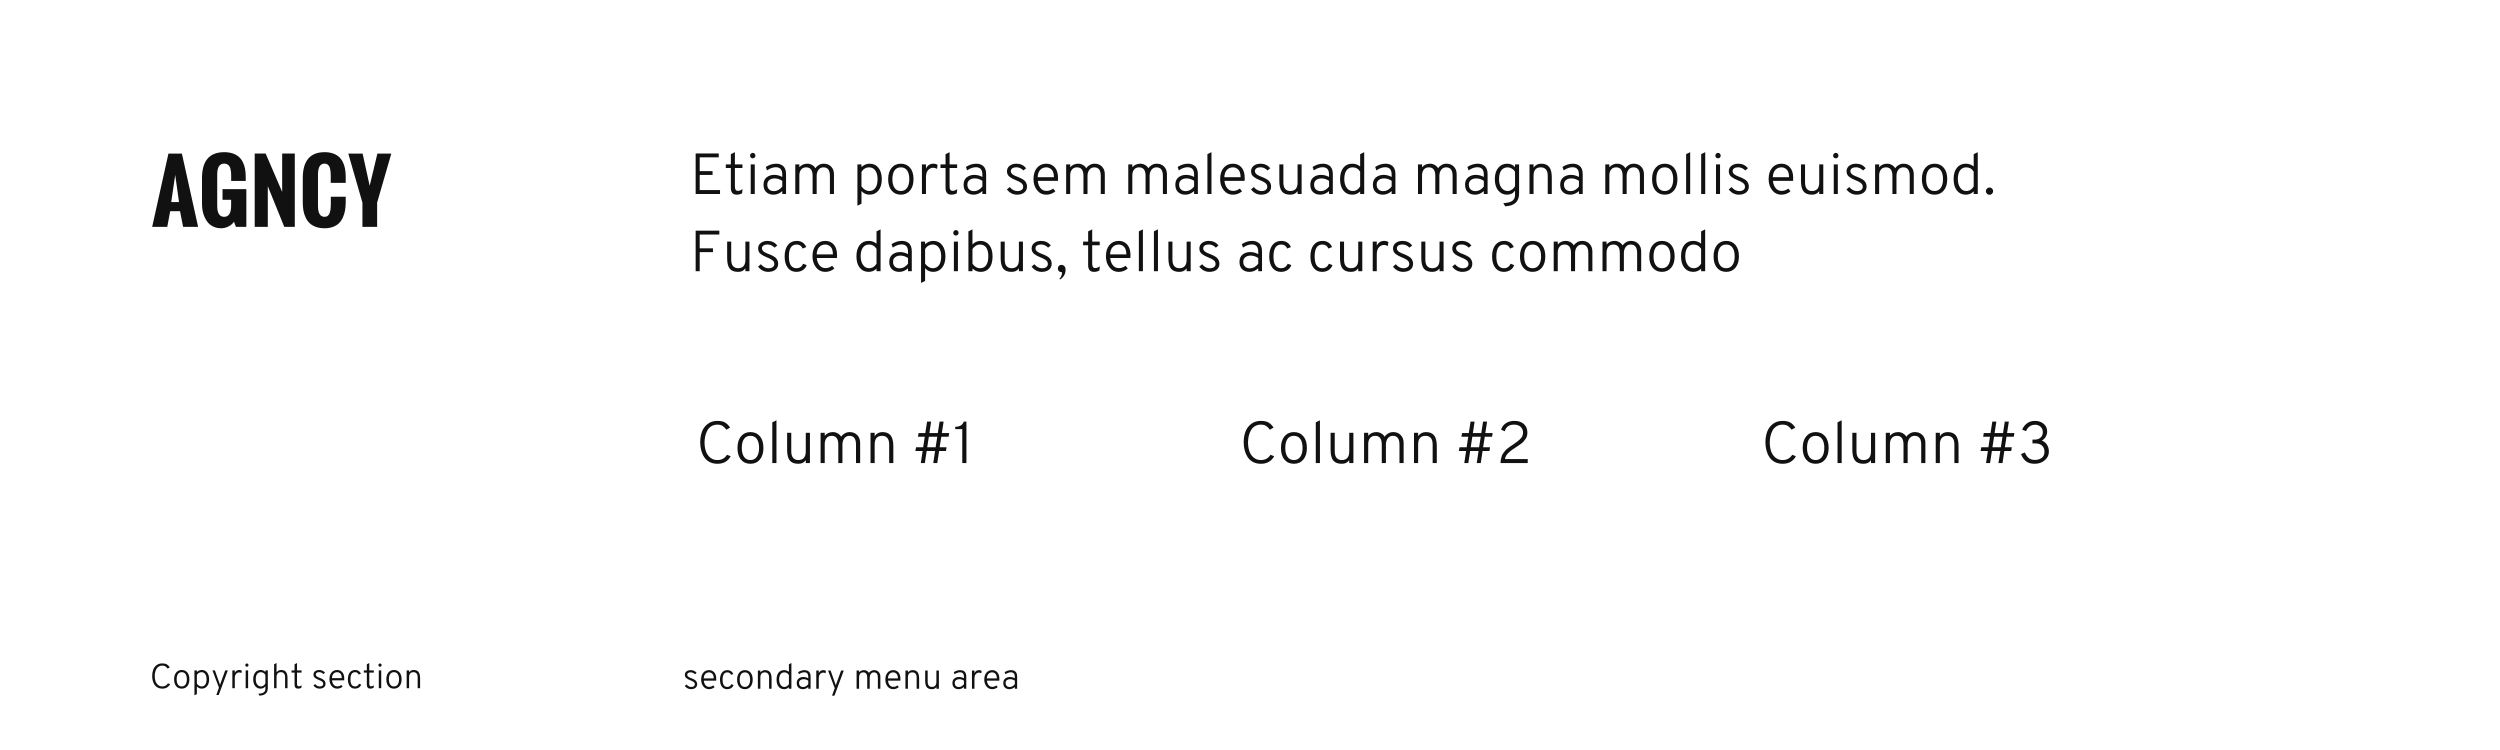 <svg xmlns="http://www.w3.org/2000/svg" width="230" height="69" style="background:#fff" viewBox="0 0 230 69"><g fill="#111111" fill-rule="evenodd"><path d="M1.754,4.589 L2.469,4.589 L2.119,2.089 L1.754,4.589 Z M0,6.869 L1.496,0.131 L2.734,0.131 L4.226,6.869 L2.846,6.869 L2.561,5.428 L1.657,5.428 L1.388,6.869 L0,6.869 Z M4.584,4.761 L4.584,2.388 C4.584,0.796 5.264,0 6.626,0 C6.913,0 7.169,0.037 7.393,0.11 C7.617,0.184 7.805,0.286 7.956,0.416 C8.108,0.545 8.232,0.705 8.329,0.895 C8.427,1.084 8.497,1.29 8.541,1.512 C8.584,1.734 8.606,1.979 8.606,2.246 L8.606,2.643 L7.268,2.643 L7.268,2.171 C7.268,2.054 7.265,1.951 7.258,1.862 C7.252,1.774 7.236,1.675 7.21,1.567 C7.185,1.458 7.15,1.369 7.106,1.299 C7.063,1.229 7,1.17 6.918,1.123 C6.836,1.076 6.739,1.052 6.626,1.052 C6.198,1.052 5.984,1.384 5.984,2.048 L5.984,4.956 C5.984,5.617 6.198,5.948 6.626,5.948 C7.051,5.948 7.264,5.605 7.264,4.919 L7.264,4.38 L6.472,4.38 L6.472,3.403 L8.664,3.403 L8.664,6.869 L7.702,6.869 L7.526,6.397 C7.408,6.577 7.24,6.722 7.022,6.833 C6.804,6.944 6.58,7 6.349,7 C6.1,7 5.874,6.956 5.67,6.867 C5.466,6.779 5.298,6.661 5.166,6.515 C5.034,6.369 4.923,6.198 4.834,6.001 C4.744,5.803 4.68,5.602 4.641,5.396 C4.603,5.19 4.584,4.979 4.584,4.761 Z M9.433,6.869 L9.433,0.127 L10.44,0.127 L11.959,3.653 L11.959,0.127 L13.121,0.127 L13.121,6.869 L12.152,6.869 L10.637,3.129 L10.637,6.869 L9.433,6.869 Z M13.855,4.619 L13.855,2.388 C13.855,0.796 14.524,0 15.863,0 C16.145,0 16.395,0.037 16.614,0.11 C16.834,0.184 17.018,0.286 17.166,0.416 C17.315,0.545 17.437,0.705 17.533,0.895 C17.63,1.084 17.699,1.29 17.741,1.512 C17.783,1.734 17.805,1.979 17.805,2.246 L17.805,2.826 L16.428,2.826 L16.428,2.205 C16.428,2.083 16.425,1.977 16.42,1.889 C16.415,1.8 16.402,1.699 16.38,1.585 C16.358,1.472 16.329,1.379 16.291,1.308 C16.254,1.237 16.199,1.177 16.126,1.127 C16.053,1.077 15.965,1.052 15.863,1.052 C15.458,1.052 15.255,1.384 15.255,2.048 L15.255,4.956 C15.255,5.617 15.458,5.948 15.863,5.948 C15.983,5.948 16.084,5.914 16.166,5.847 C16.248,5.78 16.307,5.684 16.343,5.561 C16.379,5.437 16.404,5.316 16.416,5.198 C16.429,5.079 16.436,4.944 16.436,4.791 L16.436,4.099 L17.805,4.099 L17.805,4.668 C17.799,4.925 17.778,5.162 17.739,5.379 C17.701,5.596 17.635,5.807 17.543,6.012 C17.451,6.216 17.334,6.389 17.191,6.53 C17.049,6.671 16.865,6.785 16.639,6.871 C16.414,6.957 16.155,7 15.863,7 C15.563,7 15.297,6.958 15.065,6.875 C14.833,6.791 14.642,6.679 14.492,6.538 C14.342,6.397 14.218,6.223 14.121,6.017 C14.023,5.811 13.955,5.595 13.915,5.368 C13.875,5.141 13.855,4.891 13.855,4.619 Z M19.343,6.869 L19.343,4.642 L18.043,0.131 L19.362,0.131 L20.008,3.092 C20.088,2.768 20.207,2.274 20.366,1.611 C20.525,0.949 20.643,0.455 20.719,0.131 L22,0.131 L20.696,4.642 L20.696,6.869 L19.343,6.869 Z" transform="translate(14 14)"/><path d="M64 17.846L64 14.117 66.125 14.117 66.125 14.474 64.373 14.474 64.373 15.742 65.555 15.742 65.555 16.093 64.373 16.093 64.373 17.489 66.243 17.489 66.243 17.846 64 17.846zM67.777 17.91C67.418 17.91 67.239 17.702 67.239 17.287L67.239 15.459 66.775 15.459 66.775 15.124 67.239 15.124 67.239 14.186 67.611 14 67.611 15.124 68.304 15.124 68.304 15.459 67.611 15.459 67.611 17.127C67.611 17.265 67.631 17.372 67.67 17.446 67.709 17.521 67.787 17.558 67.904 17.558 68.022 17.558 68.158 17.505 68.315 17.398L68.272 17.787C68.119 17.869 67.954 17.91 67.777 17.91zM69.252 14.565C69.181 14.565 69.122 14.542 69.076 14.495 69.03 14.449 69.007 14.391 69.007 14.32 69.007 14.249 69.031 14.188 69.079 14.138 69.127 14.089 69.185 14.064 69.252 14.064 69.323 14.064 69.382 14.089 69.428 14.138 69.474 14.188 69.497 14.249 69.497 14.32 69.497 14.391 69.474 14.449 69.428 14.495 69.382 14.542 69.323 14.565 69.252 14.565zM69.066 17.846L69.066 15.124 69.438 15.124 69.438 17.846 69.066 17.846zM71.969 17.846L71.969 17.58C71.724 17.8 71.457 17.91 71.17 17.91 70.886 17.91 70.66 17.831 70.493 17.673 70.326 17.515 70.243 17.287 70.243 16.988 70.243 16.694 70.338 16.47 70.528 16.317 70.718 16.164 70.953 16.088 71.234 16.088 71.486 16.088 71.731 16.152 71.969 16.28L71.969 16.051C71.969 15.607 71.77 15.385 71.372 15.385 71.116 15.385 70.847 15.483 70.562 15.678L70.456 15.358C70.768 15.159 71.086 15.06 71.409 15.06 71.519 15.06 71.622 15.073 71.718 15.1 71.814 15.127 71.909 15.173 72.003 15.238 72.097 15.304 72.173 15.402 72.23 15.531 72.286 15.661 72.315 15.818 72.315 16.003L72.315 17.846 71.969 17.846zM71.207 17.585C71.487 17.585 71.741 17.445 71.969 17.164L71.969 16.637C71.745 16.488 71.512 16.413 71.271 16.413 71.076 16.413 70.913 16.462 70.783 16.559 70.654 16.657 70.589 16.8 70.589 16.988 70.589 17.169 70.643 17.314 70.752 17.422 70.86 17.531 71.012 17.585 71.207 17.585zM76.352 17.846L76.352 16.179C76.352 15.657 76.155 15.396 75.761 15.396 75.566 15.396 75.412 15.471 75.3 15.622 75.189 15.773 75.133 15.958 75.133 16.179L75.133 17.846 74.76 17.846 74.76 16.179C74.76 15.657 74.563 15.396 74.169 15.396 73.966 15.396 73.811 15.464 73.702 15.601 73.594 15.737 73.54 15.916 73.54 16.136L73.54 17.846 73.167 17.846 73.167 15.124 73.54 15.124 73.54 15.39C73.728 15.17 73.975 15.06 74.28 15.06 74.426 15.06 74.566 15.097 74.701 15.172 74.836 15.246 74.941 15.348 75.015 15.475 75.094 15.355 75.201 15.255 75.338 15.177 75.474 15.099 75.626 15.06 75.793 15.06 76.063 15.06 76.286 15.149 76.462 15.326 76.637 15.504 76.725 15.74 76.725 16.035L76.725 17.846 76.352 17.846zM80.001 17.91C79.699 17.91 79.451 17.796 79.255 17.569L79.255 18.741 78.883 18.927 78.883 15.124 79.255 15.124 79.255 15.369C79.483 15.163 79.731 15.06 80.001 15.06 80.349 15.06 80.624 15.189 80.824 15.446 81.025 15.704 81.125 16.049 81.125 16.482 81.125 16.93 81.021 17.279 80.814 17.532 80.606 17.784 80.335 17.91 80.001 17.91zM79.959 17.574C80.207 17.574 80.399 17.48 80.534 17.292 80.669 17.104 80.736 16.834 80.736 16.482 80.736 16.148 80.667 15.884 80.529 15.689 80.39 15.493 80.2 15.396 79.959 15.396 79.813 15.396 79.678 15.433 79.554 15.507 79.429 15.582 79.33 15.685 79.255 15.816L79.255 17.153C79.472 17.434 79.706 17.574 79.959 17.574zM82.878 17.91C82.523 17.91 82.239 17.785 82.028 17.534 81.817 17.284 81.711 16.935 81.711 16.488 81.711 16.044 81.818 15.695 82.031 15.441 82.244 15.187 82.526 15.06 82.878 15.06 83.233 15.06 83.516 15.185 83.727 15.436 83.939 15.686 84.044 16.035 84.044 16.482 84.044 16.926 83.938 17.275 83.725 17.529 83.511 17.783 83.229 17.91 82.878 17.91zM82.878 17.574C83.123 17.574 83.314 17.477 83.45 17.284 83.587 17.09 83.655 16.823 83.655 16.482 83.655 16.141 83.589 15.875 83.456 15.683 83.322 15.491 83.13 15.396 82.878 15.396 82.625 15.396 82.433 15.489 82.3 15.675 82.167 15.862 82.1 16.132 82.1 16.488 82.1 16.828 82.167 17.095 82.3 17.287 82.433 17.478 82.625 17.574 82.878 17.574zM84.817 17.846L84.817 15.124 85.189 15.124 85.189 15.507C85.328 15.209 85.557 15.06 85.877 15.06 86.029 15.06 86.157 15.097 86.26 15.172L86.201 15.534C86.091 15.467 85.974 15.433 85.85 15.433 85.683 15.433 85.531 15.503 85.394 15.643 85.258 15.784 85.189 16.005 85.189 16.306L85.189 17.846 84.817 17.846zM87.528 17.91C87.169 17.91 86.99 17.702 86.99 17.287L86.99 15.459 86.526 15.459 86.526 15.124 86.99 15.124 86.99 14.186 87.363 14 87.363 15.124 88.055 15.124 88.055 15.459 87.363 15.459 87.363 17.127C87.363 17.265 87.382 17.372 87.421 17.446 87.46 17.521 87.538 17.558 87.656 17.558 87.773 17.558 87.91 17.505 88.066 17.398L88.023 17.787C87.87 17.869 87.705 17.91 87.528 17.91zM90.378 17.846L90.378 17.58C90.132 17.8 89.866 17.91 89.579 17.91 89.294 17.91 89.069 17.831 88.902 17.673 88.735 17.515 88.652 17.287 88.652 16.988 88.652 16.694 88.747 16.47 88.937 16.317 89.127 16.164 89.362 16.088 89.642 16.088 89.895 16.088 90.14 16.152 90.378 16.28L90.378 16.051C90.378 15.607 90.179 15.385 89.781 15.385 89.525 15.385 89.255 15.483 88.971 15.678L88.865 15.358C89.177 15.159 89.495 15.06 89.818 15.06 89.928 15.06 90.031 15.073 90.127 15.1 90.223 15.127 90.318 15.173 90.412 15.238 90.506 15.304 90.582 15.402 90.639 15.531 90.695 15.661 90.724 15.818 90.724 16.003L90.724 17.846 90.378 17.846zM89.616 17.585C89.896 17.585 90.15 17.445 90.378 17.164L90.378 16.637C90.154 16.488 89.921 16.413 89.68 16.413 89.484 16.413 89.322 16.462 89.192 16.559 89.063 16.657 88.998 16.8 88.998 16.988 88.998 17.169 89.052 17.314 89.16 17.422 89.269 17.531 89.421 17.585 89.616 17.585zM93.568 17.91C93.21 17.91 92.897 17.752 92.631 17.436L92.892 17.207C93.101 17.455 93.337 17.58 93.6 17.58 93.756 17.58 93.884 17.545 93.984 17.476 94.083 17.406 94.133 17.31 94.133 17.185 94.133 17.107 94.115 17.037 94.08 16.975 94.044 16.913 93.988 16.856 93.912 16.804 93.835 16.753 93.767 16.713 93.707 16.685 93.646 16.656 93.563 16.621 93.456 16.578 93.328 16.525 93.224 16.477 93.142 16.434 93.06 16.392 92.977 16.338 92.892 16.274 92.806 16.211 92.743 16.135 92.703 16.048 92.662 15.961 92.641 15.863 92.641 15.752 92.641 15.547 92.723 15.38 92.886 15.252 93.05 15.124 93.261 15.06 93.52 15.06 93.879 15.06 94.174 15.198 94.404 15.475L94.159 15.683C93.964 15.488 93.748 15.39 93.51 15.39 93.353 15.39 93.228 15.422 93.134 15.486 93.04 15.55 92.993 15.637 92.993 15.747 92.993 15.8 93.005 15.85 93.03 15.896 93.055 15.942 93.083 15.981 93.115 16.011 93.147 16.041 93.197 16.075 93.265 16.112 93.332 16.149 93.385 16.176 93.424 16.192 93.463 16.208 93.527 16.234 93.616 16.269 93.723 16.312 93.806 16.346 93.866 16.373 93.927 16.4 94.002 16.44 94.093 16.496 94.183 16.551 94.253 16.606 94.301 16.661 94.349 16.716 94.391 16.787 94.428 16.874 94.466 16.961 94.484 17.057 94.484 17.164 94.484 17.391 94.402 17.572 94.237 17.707 94.072 17.842 93.849 17.91 93.568 17.91zM96.263 17.91C95.908 17.91 95.622 17.771 95.406 17.494 95.189 17.217 95.081 16.88 95.081 16.482 95.081 16.038 95.189 15.69 95.406 15.438 95.622 15.186 95.908 15.06 96.263 15.06 96.576 15.06 96.833 15.171 97.036 15.393 97.238 15.615 97.339 15.942 97.339 16.376 97.339 16.472 97.336 16.559 97.329 16.637L95.475 16.637C95.507 16.921 95.592 17.146 95.731 17.313 95.869 17.48 96.052 17.564 96.279 17.564 96.496 17.564 96.7 17.493 96.892 17.35L97.094 17.601C96.846 17.807 96.569 17.91 96.263 17.91zM95.464 16.301L96.961 16.301C96.958 15.971 96.886 15.737 96.746 15.601 96.605 15.464 96.445 15.396 96.263 15.396 96.036 15.396 95.85 15.472 95.704 15.625 95.559 15.777 95.479 16.003 95.464 16.301zM101.27 17.846L101.27 16.179C101.27 15.657 101.073 15.396 100.679 15.396 100.484 15.396 100.33 15.471 100.218 15.622 100.107 15.773 100.051 15.958 100.051 16.179L100.051 17.846 99.678 17.846 99.678 16.179C99.678 15.657 99.481 15.396 99.087 15.396 98.884 15.396 98.729 15.464 98.62 15.601 98.512 15.737 98.458 15.916 98.458 16.136L98.458 17.846 98.085 17.846 98.085 15.124 98.458 15.124 98.458 15.39C98.646 15.17 98.893 15.06 99.198 15.06 99.344 15.06 99.484 15.097 99.619 15.172 99.754 15.246 99.859 15.348 99.934 15.475 100.012 15.355 100.119 15.255 100.256 15.177 100.392 15.099 100.544 15.06 100.711 15.06 100.981 15.06 101.204 15.149 101.38 15.326 101.555 15.504 101.643 15.74 101.643 16.035L101.643 17.846 101.27 17.846zM106.986 17.846L106.986 16.179C106.986 15.657 106.789 15.396 106.395 15.396 106.199 15.396 106.046 15.471 105.934 15.622 105.822 15.773 105.766 15.958 105.766 16.179L105.766 17.846 105.393 17.846 105.393 16.179C105.393 15.657 105.196 15.396 104.802 15.396 104.6 15.396 104.444 15.464 104.336 15.601 104.228 15.737 104.174 15.916 104.174 16.136L104.174 17.846 103.801 17.846 103.801 15.124 104.174 15.124 104.174 15.39C104.362 15.17 104.609 15.06 104.914 15.06 105.06 15.06 105.2 15.097 105.335 15.172 105.47 15.246 105.574 15.348 105.649 15.475 105.727 15.355 105.835 15.255 105.971 15.177 106.108 15.099 106.26 15.06 106.427 15.06 106.697 15.06 106.919 15.149 107.095 15.326 107.271 15.504 107.359 15.74 107.359 16.035L107.359 17.846 106.986 17.846zM109.857 17.846L109.857 17.58C109.612 17.8 109.346 17.91 109.058 17.91 108.774 17.91 108.548 17.831 108.382 17.673 108.215 17.515 108.131 17.287 108.131 16.988 108.131 16.694 108.226 16.47 108.416 16.317 108.606 16.164 108.841 16.088 109.122 16.088 109.374 16.088 109.619 16.152 109.857 16.28L109.857 16.051C109.857 15.607 109.658 15.385 109.26 15.385 109.005 15.385 108.735 15.483 108.451 15.678L108.344 15.358C108.657 15.159 108.975 15.06 109.298 15.06 109.408 15.06 109.511 15.073 109.607 15.1 109.703 15.127 109.798 15.173 109.892 15.238 109.986 15.304 110.061 15.402 110.118 15.531 110.175 15.661 110.203 15.818 110.203 16.003L110.203 17.846 109.857 17.846zM109.095 17.585C109.376 17.585 109.63 17.445 109.857 17.164L109.857 16.637C109.633 16.488 109.401 16.413 109.159 16.413 108.964 16.413 108.801 16.462 108.672 16.559 108.542 16.657 108.477 16.8 108.477 16.988 108.477 17.169 108.532 17.314 108.64 17.422 108.748 17.531 108.9 17.585 109.095 17.585zM111.082 17.846L111.082 14.181 111.455 14 111.455 17.846 111.082 17.846zM113.437 17.91C113.081 17.91 112.796 17.771 112.579 17.494 112.362 17.217 112.254 16.88 112.254 16.482 112.254 16.038 112.362 15.69 112.579 15.438 112.796 15.186 113.081 15.06 113.437 15.06 113.749 15.06 114.006 15.171 114.209 15.393 114.411 15.615 114.513 15.942 114.513 16.376 114.513 16.472 114.509 16.559 114.502 16.637L112.648 16.637C112.68 16.921 112.765 17.146 112.904 17.313 113.042 17.48 113.225 17.564 113.453 17.564 113.669 17.564 113.873 17.493 114.065 17.35L114.268 17.601C114.019 17.807 113.742 17.91 113.437 17.91zM112.638 16.301L114.134 16.301C114.131 15.971 114.059 15.737 113.919 15.601 113.778 15.464 113.618 15.396 113.437 15.396 113.209 15.396 113.023 15.472 112.877 15.625 112.732 15.777 112.652 16.003 112.638 16.301zM116.025 17.91C115.667 17.91 115.354 17.752 115.088 17.436L115.349 17.207C115.558 17.455 115.794 17.58 116.057 17.58 116.214 17.58 116.341 17.545 116.441 17.476 116.54 17.406 116.59 17.31 116.59 17.185 116.59 17.107 116.572 17.037 116.537 16.975 116.501 16.913 116.445 16.856 116.369 16.804 116.293 16.753 116.224 16.713 116.164 16.685 116.103 16.656 116.02 16.621 115.913 16.578 115.786 16.525 115.681 16.477 115.599 16.434 115.517 16.392 115.434 16.338 115.349 16.274 115.264 16.211 115.201 16.135 115.16 16.048 115.119 15.961 115.098 15.863 115.098 15.752 115.098 15.547 115.18 15.38 115.343 15.252 115.507 15.124 115.718 15.06 115.977 15.06 116.336 15.06 116.631 15.198 116.862 15.475L116.617 15.683C116.421 15.488 116.205 15.39 115.967 15.39 115.81 15.39 115.685 15.422 115.591 15.486 115.497 15.55 115.45 15.637 115.45 15.747 115.45 15.8 115.462 15.85 115.487 15.896 115.512 15.942 115.541 15.981 115.573 16.011 115.604 16.041 115.654 16.075 115.722 16.112 115.789 16.149 115.842 16.176 115.881 16.192 115.921 16.208 115.984 16.234 116.073 16.269 116.18 16.312 116.263 16.346 116.324 16.373 116.384 16.4 116.459 16.44 116.55 16.496 116.641 16.551 116.71 16.606 116.758 16.661 116.806 16.716 116.848 16.787 116.886 16.874 116.923 16.961 116.941 17.057 116.941 17.164 116.941 17.391 116.859 17.572 116.694 17.707 116.529 17.842 116.306 17.91 116.025 17.91zM119.376 17.846L119.376 17.585C119.283 17.706 119.185 17.79 119.08 17.838 118.975 17.886 118.848 17.91 118.699 17.91 118.348 17.91 118.093 17.81 117.935 17.611 117.777 17.413 117.698 17.089 117.698 16.642L117.698 15.124 118.071 15.124 118.071 16.786C118.071 17.056 118.128 17.255 118.241 17.382 118.355 17.51 118.508 17.574 118.699 17.574 119.15 17.574 119.376 17.315 119.376 16.796L119.376 15.124 119.749 15.124 119.749 17.846 119.376 17.846zM122.273 17.846L122.273 17.58C122.028 17.8 121.762 17.91 121.474 17.91 121.19 17.91 120.965 17.831 120.798 17.673 120.631 17.515 120.548 17.287 120.548 16.988 120.548 16.694 120.643 16.47 120.833 16.317 121.023 16.164 121.258 16.088 121.538 16.088 121.79 16.088 122.036 16.152 122.273 16.28L122.273 16.051C122.273 15.607 122.075 15.385 121.677 15.385 121.421 15.385 121.151 15.483 120.867 15.678L120.761 15.358C121.073 15.159 121.391 15.06 121.714 15.06 121.824 15.06 121.927 15.073 122.023 15.1 122.119 15.127 122.214 15.173 122.308 15.238 122.402 15.304 122.478 15.402 122.534 15.531 122.591 15.661 122.62 15.818 122.62 16.003L122.62 17.846 122.273 17.846zM121.512 17.585C121.792 17.585 122.046 17.445 122.273 17.164L122.273 16.637C122.05 16.488 121.817 16.413 121.576 16.413 121.38 16.413 121.218 16.462 121.088 16.559 120.959 16.657 120.894 16.8 120.894 16.988 120.894 17.169 120.948 17.314 121.056 17.422 121.165 17.531 121.316 17.585 121.512 17.585zM124.409 17.91C124.061 17.91 123.787 17.781 123.586 17.524 123.386 17.266 123.286 16.919 123.286 16.482 123.286 16.038 123.386 15.69 123.586 15.438 123.787 15.186 124.061 15.06 124.409 15.06 124.679 15.06 124.921 15.145 125.134 15.316L125.134 14.186 125.507 14 125.507 17.846 125.134 17.846 125.134 17.611C124.935 17.81 124.694 17.91 124.409 17.91zM124.452 17.574C124.591 17.574 124.72 17.537 124.841 17.462 124.962 17.388 125.059 17.283 125.134 17.148L125.134 15.79C124.97 15.527 124.743 15.396 124.452 15.396 124.203 15.396 124.012 15.49 123.877 15.678 123.742 15.866 123.674 16.134 123.674 16.482 123.674 16.795 123.745 17.055 123.887 17.263 124.029 17.47 124.218 17.574 124.452 17.574zM128.032 17.846L128.032 17.58C127.787 17.8 127.52 17.91 127.233 17.91 126.948 17.91 126.723 17.831 126.556 17.673 126.389 17.515 126.306 17.287 126.306 16.988 126.306 16.694 126.401 16.47 126.591 16.317 126.781 16.164 127.016 16.088 127.296 16.088 127.549 16.088 127.794 16.152 128.032 16.28L128.032 16.051C128.032 15.607 127.833 15.385 127.435 15.385 127.179 15.385 126.909 15.483 126.625 15.678L126.519 15.358C126.831 15.159 127.149 15.06 127.472 15.06 127.582 15.06 127.685 15.073 127.781 15.1 127.877 15.127 127.972 15.173 128.066 15.238 128.16 15.304 128.236 15.402 128.293 15.531 128.349 15.661 128.378 15.818 128.378 16.003L128.378 17.846 128.032 17.846zM127.27 17.585C127.55 17.585 127.804 17.445 128.032 17.164L128.032 16.637C127.808 16.488 127.575 16.413 127.334 16.413 127.138 16.413 126.976 16.462 126.846 16.559 126.717 16.657 126.652 16.8 126.652 16.988 126.652 17.169 126.706 17.314 126.814 17.422 126.923 17.531 127.075 17.585 127.27 17.585zM133.64 17.846L133.64 16.179C133.64 15.657 133.443 15.396 133.049 15.396 132.854 15.396 132.7 15.471 132.588 15.622 132.477 15.773 132.421 15.958 132.421 16.179L132.421 17.846 132.048 17.846 132.048 16.179C132.048 15.657 131.851 15.396 131.457 15.396 131.254 15.396 131.099 15.464 130.99 15.601 130.882 15.737 130.828 15.916 130.828 16.136L130.828 17.846 130.455 17.846 130.455 15.124 130.828 15.124 130.828 15.39C131.016 15.17 131.263 15.06 131.568 15.06 131.714 15.06 131.854 15.097 131.989 15.172 132.124 15.246 132.229 15.348 132.304 15.475 132.382 15.355 132.489 15.255 132.626 15.177 132.762 15.099 132.914 15.06 133.081 15.06 133.351 15.06 133.574 15.149 133.75 15.326 133.925 15.504 134.013 15.74 134.013 16.035L134.013 17.846 133.64 17.846zM136.512 17.846L136.512 17.58C136.267 17.8 136 17.91 135.713 17.91 135.428 17.91 135.203 17.831 135.036 17.673 134.869 17.515 134.786 17.287 134.786 16.988 134.786 16.694 134.881 16.47 135.071 16.317 135.261 16.164 135.496 16.088 135.776 16.088 136.029 16.088 136.274 16.152 136.512 16.28L136.512 16.051C136.512 15.607 136.313 15.385 135.915 15.385 135.659 15.385 135.389 15.483 135.105 15.678L134.999 15.358C135.311 15.159 135.629 15.06 135.952 15.06 136.062 15.06 136.165 15.073 136.261 15.1 136.357 15.127 136.452 15.173 136.546 15.238 136.64 15.304 136.716 15.402 136.773 15.531 136.829 15.661 136.858 15.818 136.858 16.003L136.858 17.846 136.512 17.846zM135.75 17.585C136.03 17.585 136.284 17.445 136.512 17.164L136.512 16.637C136.288 16.488 136.055 16.413 135.814 16.413 135.618 16.413 135.456 16.462 135.326 16.559 135.197 16.657 135.132 16.8 135.132 16.988 135.132 17.169 135.186 17.314 135.294 17.422 135.403 17.531 135.555 17.585 135.75 17.585zM138.477 18.98L138.307 18.687C138.715 18.666 138.996 18.592 139.151 18.464 139.305 18.336 139.383 18.165 139.383 17.952L139.383 17.537C139.216 17.785 138.967 17.91 138.637 17.91 138.324 17.91 138.061 17.785 137.846 17.534 137.631 17.284 137.524 16.933 137.524 16.482 137.524 16.042 137.628 15.695 137.838 15.441 138.047 15.187 138.321 15.06 138.658 15.06 138.96 15.06 139.202 15.167 139.383 15.38L139.383 15.124 139.755 15.124 139.755 17.803C139.755 18.553 139.329 18.945 138.477 18.98zM138.722 17.574C138.839 17.574 138.961 17.532 139.087 17.449 139.213 17.366 139.312 17.256 139.383 17.121L139.383 15.811C139.312 15.683 139.211 15.582 139.082 15.507 138.952 15.433 138.832 15.396 138.722 15.396 138.456 15.396 138.254 15.489 138.118 15.675 137.981 15.862 137.912 16.131 137.912 16.482 137.912 16.823 137.988 17.09 138.139 17.284 138.29 17.477 138.484 17.574 138.722 17.574zM142.392 17.846L142.392 16.184C142.392 15.91 142.335 15.711 142.222 15.585 142.108 15.459 141.954 15.396 141.758 15.396 141.311 15.396 141.087 15.655 141.087 16.173L141.087 17.846 140.714 17.846 140.714 15.124 141.087 15.124 141.087 15.422C141.254 15.181 141.488 15.06 141.79 15.06 142.124 15.06 142.37 15.161 142.528 15.364 142.686 15.566 142.765 15.891 142.765 16.338L142.765 17.846 142.392 17.846zM145.263 17.846L145.263 17.58C145.018 17.8 144.752 17.91 144.464 17.91 144.18 17.91 143.955 17.831 143.788 17.673 143.621 17.515 143.537 17.287 143.537 16.988 143.537 16.694 143.632 16.47 143.822 16.317 144.012 16.164 144.248 16.088 144.528 16.088 144.78 16.088 145.025 16.152 145.263 16.28L145.263 16.051C145.263 15.607 145.064 15.385 144.667 15.385 144.411 15.385 144.141 15.483 143.857 15.678L143.75 15.358C144.063 15.159 144.381 15.06 144.704 15.06 144.814 15.06 144.917 15.073 145.013 15.1 145.109 15.127 145.204 15.173 145.298 15.238 145.392 15.304 145.467 15.402 145.524 15.531 145.581 15.661 145.609 15.818 145.609 16.003L145.609 17.846 145.263 17.846zM144.502 17.585C144.782 17.585 145.036 17.445 145.263 17.164L145.263 16.637C145.039 16.488 144.807 16.413 144.565 16.413 144.37 16.413 144.208 16.462 144.078 16.559 143.948 16.657 143.884 16.8 143.884 16.988 143.884 17.169 143.938 17.314 144.046 17.422 144.154 17.531 144.306 17.585 144.502 17.585zM150.872 17.846L150.872 16.179C150.872 15.657 150.675 15.396 150.281 15.396 150.086 15.396 149.932 15.471 149.82 15.622 149.708 15.773 149.652 15.958 149.652 16.179L149.652 17.846 149.28 17.846 149.28 16.179C149.28 15.657 149.082 15.396 148.688 15.396 148.486 15.396 148.33 15.464 148.222 15.601 148.114 15.737 148.06 15.916 148.06 16.136L148.06 17.846 147.687 17.846 147.687 15.124 148.06 15.124 148.06 15.39C148.248 15.17 148.495 15.06 148.8 15.06 148.946 15.06 149.086 15.097 149.221 15.172 149.356 15.246 149.461 15.348 149.535 15.475 149.613 15.355 149.721 15.255 149.857 15.177 149.994 15.099 150.146 15.06 150.313 15.06 150.583 15.06 150.806 15.149 150.981 15.326 151.157 15.504 151.245 15.74 151.245 16.035L151.245 17.846 150.872 17.846zM153.157 17.91C152.802 17.91 152.519 17.785 152.308 17.534 152.096 17.284 151.991 16.935 151.991 16.488 151.991 16.044 152.097 15.695 152.31 15.441 152.523 15.187 152.806 15.06 153.157 15.06 153.512 15.06 153.796 15.185 154.007 15.436 154.218 15.686 154.324 16.035 154.324 16.482 154.324 16.926 154.217 17.275 154.004 17.529 153.791 17.783 153.509 17.91 153.157 17.91zM153.157 17.574C153.402 17.574 153.593 17.477 153.73 17.284 153.867 17.09 153.935 16.823 153.935 16.482 153.935 16.141 153.868 15.875 153.735 15.683 153.602 15.491 153.409 15.396 153.157 15.396 152.905 15.396 152.713 15.489 152.579 15.675 152.446 15.862 152.38 16.132 152.38 16.488 152.38 16.828 152.446 17.095 152.579 17.287 152.713 17.478 152.905 17.574 153.157 17.574zM155.123 17.846L155.123 14.181 155.496 14 155.496 17.846 155.123 17.846zM156.508 17.846L156.508 14.181 156.881 14 156.881 17.846 156.508 17.846zM158.058 14.565C157.987 14.565 157.928 14.542 157.882 14.495 157.836 14.449 157.813 14.391 157.813 14.32 157.813 14.249 157.837 14.188 157.885 14.138 157.933 14.089 157.99 14.064 158.058 14.064 158.129 14.064 158.187 14.089 158.234 14.138 158.28 14.188 158.303 14.249 158.303 14.32 158.303 14.391 158.28 14.449 158.234 14.495 158.187 14.542 158.129 14.565 158.058 14.565zM157.871 17.846L157.871 15.124 158.244 15.124 158.244 17.846 157.871 17.846zM159.975 17.91C159.617 17.91 159.304 17.752 159.038 17.436L159.299 17.207C159.508 17.455 159.745 17.58 160.007 17.58 160.164 17.58 160.291 17.545 160.391 17.476 160.49 17.406 160.54 17.31 160.54 17.185 160.54 17.107 160.522 17.037 160.487 16.975 160.451 16.913 160.395 16.856 160.319 16.804 160.243 16.753 160.174 16.713 160.114 16.685 160.054 16.656 159.97 16.621 159.864 16.578 159.736 16.525 159.631 16.477 159.549 16.434 159.468 16.392 159.384 16.338 159.299 16.274 159.214 16.211 159.151 16.135 159.11 16.048 159.069 15.961 159.049 15.863 159.049 15.752 159.049 15.547 159.13 15.38 159.294 15.252 159.457 15.124 159.668 15.06 159.927 15.06 160.286 15.06 160.581 15.198 160.812 15.475L160.567 15.683C160.371 15.488 160.155 15.39 159.917 15.39 159.761 15.39 159.635 15.422 159.541 15.486 159.447 15.55 159.4 15.637 159.4 15.747 159.4 15.8 159.413 15.85 159.437 15.896 159.462 15.942 159.491 15.981 159.523 16.011 159.555 16.041 159.604 16.075 159.672 16.112 159.739 16.149 159.793 16.176 159.832 16.192 159.871 16.208 159.935 16.234 160.023 16.269 160.13 16.312 160.213 16.346 160.274 16.373 160.334 16.4 160.41 16.44 160.5 16.496 160.591 16.551 160.66 16.606 160.708 16.661 160.756 16.716 160.798 16.787 160.836 16.874 160.873 16.961 160.892 17.057 160.892 17.164 160.892 17.391 160.809 17.572 160.644 17.707 160.479 17.842 160.256 17.91 159.975 17.91zM163.896 17.91C163.541 17.91 163.255 17.771 163.038 17.494 162.822 17.217 162.713 16.88 162.713 16.482 162.713 16.038 162.822 15.69 163.038 15.438 163.255 15.186 163.541 15.06 163.896 15.06 164.208 15.06 164.466 15.171 164.668 15.393 164.871 15.615 164.972 15.942 164.972 16.376 164.972 16.472 164.968 16.559 164.961 16.637L163.107 16.637C163.139 16.921 163.225 17.146 163.363 17.313 163.502 17.48 163.685 17.564 163.912 17.564 164.128 17.564 164.333 17.493 164.524 17.35L164.727 17.601C164.478 17.807 164.201 17.91 163.896 17.91zM163.097 16.301L164.594 16.301C164.59 15.971 164.518 15.737 164.378 15.601 164.238 15.464 164.077 15.396 163.896 15.396 163.669 15.396 163.482 15.472 163.337 15.625 163.191 15.777 163.111 16.003 163.097 16.301zM167.369 17.846L167.369 17.585C167.276 17.706 167.178 17.79 167.073 17.838 166.968 17.886 166.841 17.91 166.692 17.91 166.341 17.91 166.086 17.81 165.928 17.611 165.77 17.413 165.691 17.089 165.691 16.642L165.691 15.124 166.064 15.124 166.064 16.786C166.064 17.056 166.121 17.255 166.234 17.382 166.348 17.51 166.501 17.574 166.692 17.574 167.143 17.574 167.369 17.315 167.369 16.796L167.369 15.124 167.742 15.124 167.742 17.846 167.369 17.846zM168.892 14.565C168.821 14.565 168.763 14.542 168.716 14.495 168.67 14.449 168.647 14.391 168.647 14.32 168.647 14.249 168.671 14.188 168.719 14.138 168.767 14.089 168.825 14.064 168.892 14.064 168.963 14.064 169.022 14.089 169.068 14.138 169.114 14.188 169.137 14.249 169.137 14.32 169.137 14.391 169.114 14.449 169.068 14.495 169.022 14.542 168.963 14.565 168.892 14.565zM168.706 17.846L168.706 15.124 169.079 15.124 169.079 17.846 168.706 17.846zM170.81 17.91C170.451 17.91 170.139 17.752 169.872 17.436L170.133 17.207C170.343 17.455 170.579 17.58 170.842 17.58 170.998 17.58 171.126 17.545 171.225 17.476 171.325 17.406 171.374 17.31 171.374 17.185 171.374 17.107 171.357 17.037 171.321 16.975 171.286 16.913 171.23 16.856 171.153 16.804 171.077 16.753 171.009 16.713 170.948 16.685 170.888 16.656 170.804 16.621 170.698 16.578 170.57 16.525 170.465 16.477 170.384 16.434 170.302 16.392 170.219 16.338 170.133 16.274 170.048 16.211 169.985 16.135 169.944 16.048 169.903 15.961 169.883 15.863 169.883 15.752 169.883 15.547 169.965 15.38 170.128 15.252 170.291 15.124 170.503 15.06 170.762 15.06 171.121 15.06 171.415 15.198 171.646 15.475L171.401 15.683C171.206 15.488 170.989 15.39 170.751 15.39 170.595 15.39 170.47 15.422 170.376 15.486 170.282 15.55 170.235 15.637 170.235 15.747 170.235 15.8 170.247 15.85 170.272 15.896 170.297 15.942 170.325 15.981 170.357 16.011 170.389 16.041 170.439 16.075 170.506 16.112 170.574 16.149 170.627 16.176 170.666 16.192 170.705 16.208 170.769 16.234 170.858 16.269 170.964 16.312 171.048 16.346 171.108 16.373 171.168 16.4 171.244 16.44 171.334 16.496 171.425 16.551 171.494 16.606 171.542 16.661 171.59 16.716 171.633 16.787 171.67 16.874 171.707 16.961 171.726 17.057 171.726 17.164 171.726 17.391 171.643 17.572 171.478 17.707 171.313 17.842 171.09 17.91 170.81 17.91zM175.694 17.846L175.694 16.179C175.694 15.657 175.497 15.396 175.103 15.396 174.908 15.396 174.754 15.471 174.642 15.622 174.53 15.773 174.475 15.958 174.475 16.179L174.475 17.846 174.102 17.846 174.102 16.179C174.102 15.657 173.905 15.396 173.51 15.396 173.308 15.396 173.153 15.464 173.044 15.601 172.936 15.737 172.882 15.916 172.882 16.136L172.882 17.846 172.509 17.846 172.509 15.124 172.882 15.124 172.882 15.39C173.07 15.17 173.317 15.06 173.622 15.06 173.768 15.06 173.908 15.097 174.043 15.172 174.178 15.246 174.283 15.348 174.357 15.475 174.435 15.355 174.543 15.255 174.68 15.177 174.816 15.099 174.968 15.06 175.135 15.06 175.405 15.06 175.628 15.149 175.804 15.326 175.979 15.504 176.067 15.74 176.067 16.035L176.067 17.846 175.694 17.846zM177.979 17.91C177.624 17.91 177.341 17.785 177.13 17.534 176.919 17.284 176.813 16.935 176.813 16.488 176.813 16.044 176.919 15.695 177.133 15.441 177.346 15.187 177.628 15.06 177.979 15.06 178.335 15.06 178.618 15.185 178.829 15.436 179.04 15.686 179.146 16.035 179.146 16.482 179.146 16.926 179.039 17.275 178.826 17.529 178.613 17.783 178.331 17.91 177.979 17.91zM177.979 17.574C178.224 17.574 178.415 17.477 178.552 17.284 178.689 17.09 178.757 16.823 178.757 16.482 178.757 16.141 178.691 15.875 178.557 15.683 178.424 15.491 178.232 15.396 177.979 15.396 177.727 15.396 177.535 15.489 177.401 15.675 177.268 15.862 177.202 16.132 177.202 16.488 177.202 16.828 177.268 17.095 177.401 17.287 177.535 17.478 177.727 17.574 177.979 17.574zM180.856 17.91C180.508 17.91 180.233 17.781 180.033 17.524 179.832 17.266 179.732 16.919 179.732 16.482 179.732 16.038 179.832 15.69 180.033 15.438 180.233 15.186 180.508 15.06 180.856 15.06 181.126 15.06 181.367 15.145 181.58 15.316L181.58 14.186 181.953 14 181.953 17.846 181.58 17.846 181.58 17.611C181.381 17.81 181.14 17.91 180.856 17.91zM180.898 17.574C181.037 17.574 181.167 17.537 181.287 17.462 181.408 17.388 181.506 17.283 181.58 17.148L181.58 15.79C181.417 15.527 181.19 15.396 180.898 15.396 180.65 15.396 180.458 15.49 180.323 15.678 180.188 15.866 180.121 16.134 180.121 16.482 180.121 16.795 180.192 17.055 180.334 17.263 180.476 17.47 180.664 17.574 180.898 17.574zM183.034 17.92C182.942 17.92 182.863 17.887 182.797 17.819 182.732 17.752 182.699 17.674 182.699 17.585 182.699 17.496 182.732 17.418 182.797 17.35 182.863 17.283 182.942 17.249 183.034 17.249 183.127 17.249 183.206 17.283 183.271 17.35 183.337 17.418 183.37 17.496 183.37 17.585 183.37 17.674 183.337 17.752 183.271 17.819 183.206 17.887 183.127 17.92 183.034 17.92zM64 24.948L64 21.219 66.179 21.219 66.179 21.576 64.373 21.576 64.373 22.844 65.593 22.844 65.593 23.196 64.373 23.196 64.373 24.948 64 24.948zM68.576 24.948L68.576 24.687C68.483 24.808 68.385 24.892 68.28 24.94 68.175 24.988 68.048 25.012 67.899 25.012 67.548 25.012 67.293 24.913 67.135 24.714 66.977 24.515 66.898 24.192 66.898 23.744L66.898 22.226 67.271 22.226 67.271 23.888C67.271 24.158 67.327 24.357 67.441 24.485 67.555 24.612 67.707 24.676 67.899 24.676 68.35 24.676 68.576 24.417 68.576 23.899L68.576 22.226 68.948 22.226 68.948 24.948 68.576 24.948zM70.674 25.012C70.316 25.012 70.003 24.854 69.737 24.538L69.998 24.309C70.207 24.557 70.443 24.682 70.706 24.682 70.862 24.682 70.99 24.647 71.09 24.578 71.189 24.509 71.239 24.412 71.239 24.288 71.239 24.209 71.221 24.139 71.186 24.077 71.15 24.015 71.094 23.958 71.018 23.907 70.941 23.855 70.873 23.815 70.813 23.787 70.752 23.758 70.669 23.723 70.562 23.68 70.435 23.627 70.33 23.579 70.248 23.536 70.166 23.494 70.083 23.441 69.998 23.377 69.913 23.313 69.85 23.237 69.809 23.15 69.768 23.063 69.747 22.965 69.747 22.855 69.747 22.649 69.829 22.482 69.992 22.354 70.156 22.226 70.367 22.162 70.626 22.162 70.985 22.162 71.28 22.301 71.511 22.578L71.266 22.785C71.07 22.59 70.854 22.492 70.616 22.492 70.459 22.492 70.334 22.524 70.24 22.588 70.146 22.652 70.099 22.739 70.099 22.849 70.099 22.903 70.111 22.952 70.136 22.998 70.161 23.045 70.19 23.083 70.222 23.113 70.253 23.143 70.303 23.177 70.371 23.214 70.438 23.251 70.491 23.278 70.53 23.294 70.57 23.31 70.633 23.336 70.722 23.371 70.829 23.414 70.912 23.449 70.973 23.475 71.033 23.502 71.108 23.543 71.199 23.598 71.29 23.653 71.359 23.708 71.407 23.763 71.455 23.818 71.497 23.889 71.535 23.976 71.572 24.063 71.59 24.16 71.59 24.266 71.59 24.493 71.508 24.675 71.343 24.81 71.178 24.944 70.955 25.012 70.674 25.012zM73.263 25.012C72.933 25.012 72.671 24.887 72.477 24.636 72.284 24.386 72.187 24.037 72.187 23.59 72.187 23.142 72.286 22.793 72.485 22.54 72.684 22.288 72.958 22.162 73.306 22.162 73.508 22.162 73.686 22.212 73.838 22.311 73.991 22.411 74.105 22.551 74.179 22.732L73.838 22.865C73.739 22.62 73.556 22.498 73.29 22.498 72.814 22.498 72.576 22.862 72.576 23.59 72.576 24.314 72.81 24.676 73.279 24.676 73.425 24.676 73.55 24.639 73.655 24.565 73.759 24.49 73.835 24.389 73.881 24.261L74.216 24.389C74.153 24.58 74.035 24.732 73.865 24.844 73.694 24.956 73.494 25.012 73.263 25.012zM75.932 25.012C75.577 25.012 75.291 24.873 75.074 24.596 74.857 24.319 74.749 23.982 74.749 23.584 74.749 23.141 74.857 22.793 75.074 22.54 75.291 22.288 75.577 22.162 75.932 22.162 76.244 22.162 76.502 22.273 76.704 22.495 76.906 22.717 77.008 23.045 77.008 23.478 77.008 23.574 77.004 23.661 76.997 23.739L75.143 23.739C75.175 24.023 75.261 24.248 75.399 24.415 75.538 24.582 75.72 24.666 75.948 24.666 76.164 24.666 76.368 24.595 76.56 24.453L76.763 24.703C76.514 24.909 76.237 25.012 75.932 25.012zM75.133 23.403L76.629 23.403C76.626 23.073 76.554 22.84 76.414 22.703 76.273 22.566 76.113 22.498 75.932 22.498 75.704 22.498 75.518 22.574 75.372 22.727 75.227 22.88 75.147 23.105 75.133 23.403zM79.916 25.012C79.568 25.012 79.294 24.883 79.093 24.626 78.892 24.368 78.792 24.021 78.792 23.584 78.792 23.141 78.892 22.793 79.093 22.54 79.294 22.288 79.568 22.162 79.916 22.162 80.186 22.162 80.427 22.247 80.64 22.418L80.64 21.289 81.013 21.102 81.013 24.948 80.64 24.948 80.64 24.714C80.442 24.913 80.2 25.012 79.916 25.012zM79.959 24.676C80.097 24.676 80.227 24.639 80.347 24.565 80.468 24.49 80.566 24.385 80.64 24.25L80.64 22.892C80.477 22.629 80.25 22.498 79.959 22.498 79.71 22.498 79.518 22.592 79.383 22.78 79.248 22.968 79.181 23.236 79.181 23.584 79.181 23.897 79.252 24.157 79.394 24.365 79.536 24.572 79.724 24.676 79.959 24.676zM83.538 24.948L83.538 24.682C83.293 24.902 83.027 25.012 82.739 25.012 82.455 25.012 82.23 24.933 82.063 24.775 81.896 24.617 81.812 24.389 81.812 24.09 81.812 23.796 81.907 23.572 82.097 23.419 82.287 23.267 82.523 23.19 82.803 23.19 83.055 23.19 83.3 23.254 83.538 23.382L83.538 23.153C83.538 22.709 83.339 22.487 82.942 22.487 82.686 22.487 82.416 22.585 82.132 22.78L82.025 22.46C82.338 22.262 82.656 22.162 82.979 22.162 83.089 22.162 83.192 22.176 83.288 22.202 83.384 22.229 83.479 22.275 83.573 22.341 83.667 22.406 83.742 22.504 83.799 22.634 83.856 22.763 83.884 22.92 83.884 23.105L83.884 24.948 83.538 24.948zM82.776 24.687C83.057 24.687 83.311 24.547 83.538 24.266L83.538 23.739C83.314 23.59 83.082 23.515 82.84 23.515 82.645 23.515 82.483 23.564 82.353 23.662 82.223 23.759 82.159 23.902 82.159 24.09 82.159 24.272 82.213 24.416 82.321 24.525 82.429 24.633 82.581 24.687 82.776 24.687zM85.855 25.012C85.553 25.012 85.305 24.898 85.109 24.671L85.109 25.843 84.737 26.029 84.737 22.226 85.109 22.226 85.109 22.471C85.337 22.265 85.585 22.162 85.855 22.162 86.203 22.162 86.478 22.291 86.678 22.548 86.879 22.806 86.979 23.151 86.979 23.584 86.979 24.032 86.875 24.382 86.668 24.634 86.46 24.886 86.189 25.012 85.855 25.012zM85.813 24.676C86.061 24.676 86.253 24.582 86.388 24.394 86.523 24.206 86.59 23.936 86.59 23.584 86.59 23.251 86.521 22.986 86.383 22.791 86.244 22.595 86.054 22.498 85.813 22.498 85.667 22.498 85.532 22.535 85.408 22.61 85.283 22.684 85.184 22.787 85.109 22.919L85.109 24.256C85.326 24.536 85.56 24.676 85.813 24.676zM87.943 21.667C87.872 21.667 87.814 21.644 87.767 21.598 87.721 21.551 87.698 21.493 87.698 21.422 87.698 21.351 87.722 21.29 87.77 21.241 87.818 21.191 87.876 21.166 87.943 21.166 88.014 21.166 88.073 21.191 88.119 21.241 88.165 21.29 88.188 21.351 88.188 21.422 88.188 21.493 88.165 21.551 88.119 21.598 88.073 21.644 88.014 21.667 87.943 21.667zM87.757 24.948L87.757 22.226 88.13 22.226 88.13 24.948 87.757 24.948zM90.223 25.012C90.102 25.012 89.991 24.994 89.89 24.959 89.789 24.923 89.713 24.888 89.661 24.852 89.61 24.817 89.545 24.767 89.467 24.703L89.467 24.948 89.094 24.948 89.094 21.289 89.467 21.102 89.467 22.492C89.555 22.393 89.666 22.313 89.797 22.253 89.928 22.192 90.06 22.162 90.191 22.162 90.536 22.162 90.809 22.288 91.011 22.54 91.214 22.793 91.315 23.141 91.315 23.584 91.315 24.042 91.219 24.395 91.027 24.642 90.836 24.889 90.568 25.012 90.223 25.012zM90.164 24.676C90.417 24.676 90.607 24.58 90.734 24.389 90.862 24.197 90.926 23.929 90.926 23.584 90.926 23.233 90.862 22.964 90.734 22.777 90.607 22.591 90.417 22.498 90.164 22.498 90.012 22.498 89.872 22.541 89.746 22.628 89.62 22.715 89.527 22.81 89.467 22.913L89.467 24.25C89.541 24.378 89.642 24.481 89.77 24.559 89.898 24.637 90.03 24.676 90.164 24.676zM93.739 24.948L93.739 24.687C93.646 24.808 93.548 24.892 93.443 24.94 93.338 24.988 93.211 25.012 93.062 25.012 92.711 25.012 92.456 24.913 92.298 24.714 92.14 24.515 92.061 24.192 92.061 23.744L92.061 22.226 92.434 22.226 92.434 23.888C92.434 24.158 92.49 24.357 92.604 24.485 92.718 24.612 92.87 24.676 93.062 24.676 93.513 24.676 93.739 24.417 93.739 23.899L93.739 22.226 94.111 22.226 94.111 24.948 93.739 24.948zM95.837 25.012C95.479 25.012 95.166 24.854 94.9 24.538L95.161 24.309C95.37 24.557 95.607 24.682 95.869 24.682 96.026 24.682 96.153 24.647 96.253 24.578 96.352 24.509 96.402 24.412 96.402 24.288 96.402 24.209 96.384 24.139 96.349 24.077 96.313 24.015 96.257 23.958 96.181 23.907 96.105 23.855 96.036 23.815 95.976 23.787 95.915 23.758 95.832 23.723 95.725 23.68 95.598 23.627 95.493 23.579 95.411 23.536 95.33 23.494 95.246 23.441 95.161 23.377 95.076 23.313 95.013 23.237 94.972 23.15 94.931 23.063 94.91 22.965 94.91 22.855 94.91 22.649 94.992 22.482 95.156 22.354 95.319 22.226 95.53 22.162 95.789 22.162 96.148 22.162 96.443 22.301 96.674 22.578L96.429 22.785C96.233 22.59 96.017 22.492 95.779 22.492 95.622 22.492 95.497 22.524 95.403 22.588 95.309 22.652 95.262 22.739 95.262 22.849 95.262 22.903 95.274 22.952 95.299 22.998 95.324 23.045 95.353 23.083 95.385 23.113 95.417 23.143 95.466 23.177 95.534 23.214 95.601 23.251 95.654 23.278 95.694 23.294 95.733 23.31 95.796 23.336 95.885 23.371 95.992 23.414 96.075 23.449 96.136 23.475 96.196 23.502 96.271 23.543 96.362 23.598 96.453 23.653 96.522 23.708 96.57 23.763 96.618 23.818 96.66 23.889 96.698 23.976 96.735 24.063 96.754 24.16 96.754 24.266 96.754 24.493 96.671 24.675 96.506 24.81 96.341 24.944 96.118 25.012 95.837 25.012zM97.446 25.672C97.51 25.616 97.57 25.532 97.627 25.422 97.684 25.312 97.712 25.188 97.712 25.049 97.599 25.049 97.505 25.018 97.433 24.956 97.36 24.894 97.323 24.815 97.323 24.719 97.323 24.612 97.355 24.527 97.417 24.463 97.479 24.399 97.556 24.367 97.648 24.367 97.751 24.367 97.841 24.406 97.917 24.482 97.994 24.558 98.032 24.669 98.032 24.815 98.032 25.01 97.988 25.184 97.899 25.337 97.81 25.49 97.693 25.61 97.547 25.699L97.446 25.672zM100.647 25.012C100.289 25.012 100.109 24.804 100.109 24.389L100.109 22.562 99.646 22.562 99.646 22.226 100.109 22.226 100.109 21.289 100.482 21.102 100.482 22.226 101.175 22.226 101.175 22.562 100.482 22.562 100.482 24.229C100.482 24.367 100.502 24.474 100.541 24.549 100.58 24.623 100.658 24.66 100.775 24.66 100.892 24.66 101.029 24.607 101.185 24.501L101.143 24.889C100.99 24.971 100.825 25.012 100.647 25.012zM102.927 25.012C102.572 25.012 102.286 24.873 102.069 24.596 101.853 24.319 101.745 23.982 101.745 23.584 101.745 23.141 101.853 22.793 102.069 22.54 102.286 22.288 102.572 22.162 102.927 22.162 103.24 22.162 103.497 22.273 103.699 22.495 103.902 22.717 104.003 23.045 104.003 23.478 104.003 23.574 104 23.661 103.992 23.739L102.139 23.739C102.171 24.023 102.256 24.248 102.394 24.415 102.533 24.582 102.716 24.666 102.943 24.666 103.16 24.666 103.364 24.595 103.556 24.453L103.758 24.703C103.509 24.909 103.232 25.012 102.927 25.012zM102.128 23.403L103.625 23.403C103.621 23.073 103.549 22.84 103.409 22.703 103.269 22.566 103.108 22.498 102.927 22.498 102.7 22.498 102.513 22.574 102.368 22.727 102.222 22.88 102.142 23.105 102.128 23.403zM104.775 24.948L104.775 21.283 105.148 21.102 105.148 24.948 104.775 24.948zM106.16 24.948L106.16 21.283 106.533 21.102 106.533 24.948 106.16 24.948zM109.17 24.948L109.17 24.687C109.078 24.808 108.979 24.892 108.874 24.94 108.77 24.988 108.643 25.012 108.493 25.012 108.142 25.012 107.887 24.913 107.729 24.714 107.571 24.515 107.492 24.192 107.492 23.744L107.492 22.226 107.865 22.226 107.865 23.888C107.865 24.158 107.922 24.357 108.035 24.485 108.149 24.612 108.302 24.676 108.493 24.676 108.944 24.676 109.17 24.417 109.17 23.899L109.17 22.226 109.543 22.226 109.543 24.948 109.17 24.948zM111.269 25.012C110.91 25.012 110.597 24.854 110.331 24.538L110.592 24.309C110.802 24.557 111.038 24.682 111.301 24.682 111.457 24.682 111.585 24.647 111.684 24.578 111.784 24.509 111.833 24.412 111.833 24.288 111.833 24.209 111.815 24.139 111.78 24.077 111.744 24.015 111.689 23.958 111.612 23.907 111.536 23.855 111.467 23.815 111.407 23.787 111.347 23.758 111.263 23.723 111.157 23.68 111.029 23.627 110.924 23.579 110.842 23.536 110.761 23.494 110.677 23.441 110.592 23.377 110.507 23.313 110.444 23.237 110.403 23.15 110.362 23.063 110.342 22.965 110.342 22.855 110.342 22.649 110.423 22.482 110.587 22.354 110.75 22.226 110.961 22.162 111.221 22.162 111.579 22.162 111.874 22.301 112.105 22.578L111.86 22.785C111.665 22.59 111.448 22.492 111.21 22.492 111.054 22.492 110.929 22.524 110.834 22.588 110.74 22.652 110.693 22.739 110.693 22.849 110.693 22.903 110.706 22.952 110.731 22.998 110.755 23.045 110.784 23.083 110.816 23.113 110.848 23.143 110.898 23.177 110.965 23.214 111.032 23.251 111.086 23.278 111.125 23.294 111.164 23.31 111.228 23.336 111.317 23.371 111.423 23.414 111.507 23.449 111.567 23.475 111.627 23.502 111.703 23.543 111.793 23.598 111.884 23.653 111.953 23.708 112.001 23.763 112.049 23.818 112.092 23.889 112.129 23.976 112.166 24.063 112.185 24.16 112.185 24.266 112.185 24.493 112.102 24.675 111.937 24.81 111.772 24.944 111.549 25.012 111.269 25.012zM115.759 24.948L115.759 24.682C115.514 24.902 115.248 25.012 114.96 25.012 114.676 25.012 114.45 24.933 114.283 24.775 114.117 24.617 114.033 24.389 114.033 24.09 114.033 23.796 114.128 23.572 114.318 23.419 114.508 23.267 114.743 23.19 115.024 23.19 115.276 23.19 115.521 23.254 115.759 23.382L115.759 23.153C115.759 22.709 115.56 22.487 115.162 22.487 114.907 22.487 114.637 22.585 114.353 22.78L114.246 22.46C114.559 22.262 114.877 22.162 115.2 22.162 115.31 22.162 115.413 22.176 115.509 22.202 115.604 22.229 115.699 22.275 115.794 22.341 115.888 22.406 115.963 22.504 116.02 22.634 116.077 22.763 116.105 22.92 116.105 23.105L116.105 24.948 115.759 24.948zM114.997 24.687C115.278 24.687 115.532 24.547 115.759 24.266L115.759 23.739C115.535 23.59 115.303 23.515 115.061 23.515 114.866 23.515 114.703 23.564 114.574 23.662 114.444 23.759 114.379 23.902 114.379 24.09 114.379 24.272 114.434 24.416 114.542 24.525 114.65 24.633 114.802 24.687 114.997 24.687zM117.847 25.012C117.517 25.012 117.255 24.887 117.061 24.636 116.868 24.386 116.771 24.037 116.771 23.59 116.771 23.142 116.87 22.793 117.069 22.54 117.268 22.288 117.542 22.162 117.89 22.162 118.092 22.162 118.27 22.212 118.422 22.311 118.575 22.411 118.689 22.551 118.763 22.732L118.422 22.865C118.323 22.62 118.14 22.498 117.874 22.498 117.398 22.498 117.16 22.862 117.16 23.59 117.16 24.314 117.394 24.676 117.863 24.676 118.009 24.676 118.134 24.639 118.239 24.565 118.343 24.49 118.419 24.389 118.465 24.261L118.8 24.389C118.737 24.58 118.619 24.732 118.449 24.844 118.278 24.956 118.078 25.012 117.847 25.012zM121.634 25.012C121.304 25.012 121.042 24.887 120.849 24.636 120.655 24.386 120.558 24.037 120.558 23.59 120.558 23.142 120.658 22.793 120.857 22.54 121.055 22.288 121.329 22.162 121.677 22.162 121.879 22.162 122.057 22.212 122.21 22.311 122.362 22.411 122.476 22.551 122.55 22.732L122.21 22.865C122.11 22.62 121.927 22.498 121.661 22.498 121.185 22.498 120.947 22.862 120.947 23.59 120.947 24.314 121.181 24.676 121.65 24.676 121.796 24.676 121.921 24.639 122.026 24.565 122.131 24.49 122.206 24.389 122.252 24.261L122.588 24.389C122.524 24.58 122.407 24.732 122.236 24.844 122.066 24.956 121.865 25.012 121.634 25.012zM124.958 24.948L124.958 24.687C124.866 24.808 124.767 24.892 124.662 24.94 124.558 24.988 124.431 25.012 124.282 25.012 123.93 25.012 123.675 24.913 123.517 24.714 123.359 24.515 123.28 24.192 123.28 23.744L123.28 22.226 123.653 22.226 123.653 23.888C123.653 24.158 123.71 24.357 123.823 24.485 123.937 24.612 124.09 24.676 124.282 24.676 124.733 24.676 124.958 24.417 124.958 23.899L124.958 22.226 125.331 22.226 125.331 24.948 124.958 24.948zM126.29 24.948L126.29 22.226 126.663 22.226 126.663 22.61C126.801 22.311 127.03 22.162 127.35 22.162 127.502 22.162 127.63 22.199 127.733 22.274L127.675 22.636C127.565 22.569 127.447 22.535 127.323 22.535 127.156 22.535 127.004 22.605 126.868 22.745 126.731 22.886 126.663 23.107 126.663 23.409L126.663 24.948 126.29 24.948zM129.086 25.012C128.728 25.012 128.415 24.854 128.149 24.538L128.41 24.309C128.619 24.557 128.855 24.682 129.118 24.682 129.274 24.682 129.402 24.647 129.502 24.578 129.601 24.509 129.651 24.412 129.651 24.288 129.651 24.209 129.633 24.139 129.598 24.077 129.562 24.015 129.506 23.958 129.43 23.907 129.353 23.855 129.285 23.815 129.225 23.787 129.164 23.758 129.081 23.723 128.974 23.68 128.847 23.627 128.742 23.579 128.66 23.536 128.578 23.494 128.495 23.441 128.41 23.377 128.325 23.313 128.261 23.237 128.221 23.15 128.18 23.063 128.159 22.965 128.159 22.855 128.159 22.649 128.241 22.482 128.404 22.354 128.568 22.226 128.779 22.162 129.038 22.162 129.397 22.162 129.692 22.301 129.922 22.578L129.677 22.785C129.482 22.59 129.266 22.492 129.028 22.492 128.871 22.492 128.746 22.524 128.652 22.588 128.558 22.652 128.511 22.739 128.511 22.849 128.511 22.903 128.523 22.952 128.548 22.998 128.573 23.045 128.601 23.083 128.633 23.113 128.665 23.143 128.715 23.177 128.783 23.214 128.85 23.251 128.903 23.278 128.942 23.294 128.981 23.31 129.045 23.336 129.134 23.371 129.241 23.414 129.324 23.449 129.385 23.475 129.445 23.502 129.52 23.543 129.611 23.598 129.701 23.653 129.771 23.708 129.819 23.763 129.867 23.818 129.909 23.889 129.946 23.976 129.984 24.063 130.002 24.16 130.002 24.266 130.002 24.493 129.92 24.675 129.755 24.81 129.59 24.944 129.367 25.012 129.086 25.012zM132.437 24.948L132.437 24.687C132.344 24.808 132.246 24.892 132.141 24.94 132.036 24.988 131.909 25.012 131.76 25.012 131.409 25.012 131.154 24.913 130.996 24.714 130.838 24.515 130.759 24.192 130.759 23.744L130.759 22.226 131.132 22.226 131.132 23.888C131.132 24.158 131.188 24.357 131.302 24.485 131.416 24.612 131.568 24.676 131.76 24.676 132.211 24.676 132.437 24.417 132.437 23.899L132.437 22.226 132.81 22.226 132.81 24.948 132.437 24.948zM134.535 25.012C134.177 25.012 133.864 24.854 133.598 24.538L133.859 24.309C134.068 24.557 134.305 24.682 134.567 24.682 134.724 24.682 134.851 24.647 134.951 24.578 135.05 24.509 135.1 24.412 135.1 24.288 135.1 24.209 135.082 24.139 135.047 24.077 135.011 24.015 134.955 23.958 134.879 23.907 134.803 23.855 134.734 23.815 134.674 23.787 134.613 23.758 134.53 23.723 134.424 23.68 134.296 23.627 134.191 23.579 134.109 23.536 134.028 23.494 133.944 23.441 133.859 23.377 133.774 23.313 133.711 23.237 133.67 23.15 133.629 23.063 133.609 22.965 133.609 22.855 133.609 22.649 133.69 22.482 133.854 22.354 134.017 22.226 134.228 22.162 134.487 22.162 134.846 22.162 135.141 22.301 135.372 22.578L135.127 22.785C134.931 22.59 134.715 22.492 134.477 22.492 134.321 22.492 134.195 22.524 134.101 22.588 134.007 22.652 133.96 22.739 133.96 22.849 133.96 22.903 133.973 22.952 133.997 22.998 134.022 23.045 134.051 23.083 134.083 23.113 134.115 23.143 134.164 23.177 134.232 23.214 134.299 23.251 134.352 23.278 134.392 23.294 134.431 23.31 134.495 23.336 134.583 23.371 134.69 23.414 134.773 23.449 134.834 23.475 134.894 23.502 134.969 23.543 135.06 23.598 135.151 23.653 135.22 23.708 135.268 23.763 135.316 23.818 135.358 23.889 135.396 23.976 135.433 24.063 135.452 24.16 135.452 24.266 135.452 24.493 135.369 24.675 135.204 24.81 135.039 24.944 134.816 25.012 134.535 25.012zM138.349 25.012C138.019 25.012 137.757 24.887 137.564 24.636 137.37 24.386 137.273 24.037 137.273 23.59 137.273 23.142 137.373 22.793 137.572 22.54 137.77 22.288 138.044 22.162 138.392 22.162 138.594 22.162 138.772 22.212 138.925 22.311 139.077 22.411 139.191 22.551 139.265 22.732L138.925 22.865C138.825 22.62 138.642 22.498 138.376 22.498 137.9 22.498 137.662 22.862 137.662 23.59 137.662 24.314 137.896 24.676 138.365 24.676 138.511 24.676 138.636 24.639 138.741 24.565 138.846 24.49 138.921 24.389 138.967 24.261L139.303 24.389C139.239 24.58 139.122 24.732 138.951 24.844 138.781 24.956 138.58 25.012 138.349 25.012zM141.002 25.012C140.647 25.012 140.364 24.887 140.152 24.636 139.941 24.386 139.835 24.037 139.835 23.59 139.835 23.146 139.942 22.797 140.155 22.543 140.368 22.289 140.65 22.162 141.002 22.162 141.357 22.162 141.64 22.287 141.852 22.538 142.063 22.788 142.168 23.137 142.168 23.584 142.168 24.028 142.062 24.377 141.849 24.631 141.636 24.885 141.353 25.012 141.002 25.012zM141.002 24.676C141.247 24.676 141.438 24.58 141.575 24.386 141.711 24.193 141.78 23.925 141.78 23.584 141.78 23.243 141.713 22.977 141.58 22.785 141.447 22.594 141.254 22.498 141.002 22.498 140.75 22.498 140.557 22.591 140.424 22.777 140.291 22.964 140.224 23.235 140.224 23.59 140.224 23.931 140.291 24.197 140.424 24.389 140.557 24.58 140.75 24.676 141.002 24.676zM146.126 24.948L146.126 23.281C146.126 22.759 145.929 22.498 145.535 22.498 145.34 22.498 145.186 22.573 145.074 22.724 144.962 22.875 144.906 23.061 144.906 23.281L144.906 24.948 144.533 24.948 144.533 23.281C144.533 22.759 144.336 22.498 143.942 22.498 143.74 22.498 143.584 22.566 143.476 22.703 143.368 22.84 143.314 23.018 143.314 23.238L143.314 24.948 142.941 24.948 142.941 22.226 143.314 22.226 143.314 22.492C143.502 22.272 143.749 22.162 144.054 22.162 144.2 22.162 144.34 22.199 144.475 22.274 144.61 22.349 144.715 22.45 144.789 22.578 144.867 22.457 144.975 22.357 145.111 22.279 145.248 22.201 145.4 22.162 145.567 22.162 145.837 22.162 146.06 22.251 146.235 22.429 146.411 22.606 146.499 22.842 146.499 23.137L146.499 24.948 146.126 24.948zM150.616 24.948L150.616 23.281C150.616 22.759 150.419 22.498 150.025 22.498 149.83 22.498 149.676 22.573 149.564 22.724 149.453 22.875 149.397 23.061 149.397 23.281L149.397 24.948 149.024 24.948 149.024 23.281C149.024 22.759 148.827 22.498 148.433 22.498 148.23 22.498 148.075 22.566 147.966 22.703 147.858 22.84 147.804 23.018 147.804 23.238L147.804 24.948 147.431 24.948 147.431 22.226 147.804 22.226 147.804 22.492C147.992 22.272 148.239 22.162 148.544 22.162 148.69 22.162 148.83 22.199 148.965 22.274 149.1 22.349 149.205 22.45 149.28 22.578 149.358 22.457 149.465 22.357 149.602 22.279 149.738 22.201 149.89 22.162 150.057 22.162 150.327 22.162 150.55 22.251 150.726 22.429 150.901 22.606 150.989 22.842 150.989 23.137L150.989 24.948 150.616 24.948zM152.902 25.012C152.547 25.012 152.263 24.887 152.052 24.636 151.841 24.386 151.735 24.037 151.735 23.59 151.735 23.146 151.842 22.797 152.055 22.543 152.268 22.289 152.55 22.162 152.902 22.162 153.257 22.162 153.54 22.287 153.751 22.538 153.963 22.788 154.068 23.137 154.068 23.584 154.068 24.028 153.962 24.377 153.749 24.631 153.535 24.885 153.253 25.012 152.902 25.012zM152.902 24.676C153.147 24.676 153.338 24.58 153.474 24.386 153.611 24.193 153.679 23.925 153.679 23.584 153.679 23.243 153.613 22.977 153.48 22.785 153.346 22.594 153.154 22.498 152.902 22.498 152.649 22.498 152.457 22.591 152.324 22.777 152.191 22.964 152.124 23.235 152.124 23.59 152.124 23.931 152.191 24.197 152.324 24.389 152.457 24.58 152.649 24.676 152.902 24.676zM155.778 25.012C155.43 25.012 155.156 24.883 154.955 24.626 154.754 24.368 154.654 24.021 154.654 23.584 154.654 23.141 154.754 22.793 154.955 22.54 155.156 22.288 155.43 22.162 155.778 22.162 156.048 22.162 156.289 22.247 156.502 22.418L156.502 21.289 156.875 21.102 156.875 24.948 156.502 24.948 156.502 24.714C156.304 24.913 156.062 25.012 155.778 25.012zM155.821 24.676C155.959 24.676 156.089 24.639 156.209 24.565 156.33 24.49 156.428 24.385 156.502 24.25L156.502 22.892C156.339 22.629 156.112 22.498 155.821 22.498 155.572 22.498 155.38 22.592 155.245 22.78 155.11 22.968 155.043 23.236 155.043 23.584 155.043 23.897 155.114 24.157 155.256 24.365 155.398 24.572 155.586 24.676 155.821 24.676zM158.814 25.012C158.459 25.012 158.176 24.887 157.965 24.636 157.753 24.386 157.648 24.037 157.648 23.59 157.648 23.146 157.754 22.797 157.967 22.543 158.18 22.289 158.463 22.162 158.814 22.162 159.169 22.162 159.452 22.287 159.664 22.538 159.875 22.788 159.981 23.137 159.981 23.584 159.981 24.028 159.874 24.377 159.661 24.631 159.448 24.885 159.166 25.012 158.814 25.012zM158.814 24.676C159.059 24.676 159.25 24.58 159.387 24.386 159.524 24.193 159.592 23.925 159.592 23.584 159.592 23.243 159.525 22.977 159.392 22.785 159.259 22.594 159.066 22.498 158.814 22.498 158.562 22.498 158.369 22.591 158.236 22.777 158.103 22.964 158.037 23.235 158.037 23.59 158.037 23.931 158.103 24.197 158.236 24.389 158.369 24.58 158.562 24.676 158.814 24.676zM14.93 63.355C14.77 63.355 14.628 63.322 14.505 63.257 14.382 63.192 14.285 63.104 14.213 62.993 14.142 62.881 14.088 62.758 14.053 62.624 14.018 62.489 14 62.345 14 62.194 14 61.98 14.032 61.788 14.095 61.618 14.158 61.448 14.261 61.307 14.404 61.197 14.548 61.087 14.723 61.032 14.93 61.032 15.114 61.032 15.258 61.065 15.36 61.13 15.463 61.195 15.549 61.283 15.617 61.395L15.418 61.51C15.358 61.425 15.291 61.357 15.218 61.308 15.144 61.259 15.048 61.234 14.93 61.234 14.809 61.234 14.701 61.263 14.606 61.319 14.512 61.376 14.44 61.452 14.388 61.547 14.337 61.642 14.298 61.744 14.273 61.853 14.247 61.963 14.234 62.076 14.234 62.194 14.234 62.367 14.257 62.524 14.303 62.664 14.349 62.804 14.426 62.92 14.534 63.013 14.642 63.106 14.774 63.153 14.93 63.153 15.161 63.153 15.335 63.058 15.45 62.867L15.649 62.944C15.591 63.062 15.502 63.16 15.381 63.238 15.26 63.316 15.11 63.355 14.93 63.355zM16.721 63.355C16.507 63.355 16.336 63.28 16.209 63.129 16.082 62.978 16.018 62.768 16.018 62.498 16.018 62.231 16.082 62.021 16.211 61.868 16.339 61.715 16.509 61.639 16.721 61.639 16.935 61.639 17.105 61.714 17.233 61.865 17.36 62.016 17.424 62.226 17.424 62.495 17.424 62.763 17.359 62.973 17.231 63.126 17.103 63.279 16.933 63.355 16.721 63.355zM16.721 63.153C16.868 63.153 16.983 63.095 17.066 62.978 17.148 62.861 17.189 62.701 17.189 62.495 17.189 62.29 17.149 62.129 17.069 62.014 16.989 61.898 16.873 61.841 16.721 61.841 16.569 61.841 16.453 61.897 16.373 62.009 16.293 62.121 16.252 62.284 16.252 62.498 16.252 62.704 16.293 62.864 16.373 62.98 16.453 63.095 16.569 63.153 16.721 63.153zM18.563 63.355C18.381 63.355 18.231 63.287 18.113 63.15L18.113 63.856 17.889 63.968 17.889 61.677 18.113 61.677 18.113 61.825C18.25 61.701 18.4 61.639 18.563 61.639 18.772 61.639 18.937 61.716 19.058 61.871 19.179 62.026 19.24 62.234 19.24 62.495 19.24 62.765 19.177 62.975 19.052 63.127 18.927 63.279 18.764 63.355 18.563 63.355zM18.537 63.153C18.687 63.153 18.802 63.096 18.883 62.983 18.965 62.87 19.005 62.707 19.005 62.495 19.005 62.294 18.964 62.135 18.88 62.017 18.797 61.899 18.682 61.841 18.537 61.841 18.449 61.841 18.368 61.863 18.293 61.908 18.218 61.953 18.158 62.015 18.113 62.094L18.113 62.899C18.244 63.068 18.385 63.153 18.537 63.153zM19.901 63.939L20.144 63.265 19.544 61.677 19.772 61.677 20.186 62.842C20.193 62.863 20.202 62.893 20.215 62.932L20.241 63.009 20.298 62.842 20.719 61.677 20.959 61.677 20.122 63.939 19.901 63.939zM21.376 63.317L21.376 61.677 21.601 61.677 21.601 61.908C21.684 61.728 21.822 61.639 22.015 61.639 22.107 61.639 22.184 61.661 22.246 61.706L22.211 61.924C22.144 61.883 22.074 61.863 21.999 61.863 21.898 61.863 21.807 61.905 21.725 61.99 21.642 62.074 21.601 62.207 21.601 62.389L21.601 63.317 21.376 63.317zM22.714 61.34C22.672 61.34 22.636 61.326 22.609 61.298 22.581 61.271 22.567 61.235 22.567 61.193 22.567 61.15 22.581 61.113 22.61 61.083 22.639 61.053 22.674 61.039 22.714 61.039 22.757 61.039 22.793 61.053 22.82 61.083 22.848 61.113 22.862 61.15 22.862 61.193 22.862 61.235 22.848 61.271 22.82 61.298 22.793 61.326 22.757 61.34 22.714 61.34zM22.602 63.317L22.602 61.677 22.827 61.677 22.827 63.317 22.602 63.317zM23.87 64L23.767 63.824C24.013 63.811 24.182 63.766 24.275 63.689 24.368 63.612 24.415 63.509 24.415 63.381L24.415 63.13C24.314 63.28 24.165 63.355 23.966 63.355 23.778 63.355 23.619 63.28 23.489 63.129 23.36 62.978 23.295 62.767 23.295 62.495 23.295 62.23 23.358 62.021 23.484 61.868 23.611 61.715 23.775 61.639 23.979 61.639 24.16 61.639 24.306 61.703 24.415 61.831L24.415 61.677 24.64 61.677 24.64 63.291C24.64 63.742 24.383 63.979 23.87 64zM24.017 63.153C24.088 63.153 24.161 63.128 24.237 63.078 24.313 63.027 24.372 62.961 24.415 62.88L24.415 62.091C24.372 62.014 24.312 61.953 24.234 61.908 24.156 61.863 24.083 61.841 24.017 61.841 23.857 61.841 23.735 61.897 23.653 62.009 23.571 62.121 23.529 62.283 23.529 62.495 23.529 62.701 23.575 62.861 23.666 62.978 23.757 63.095 23.874 63.153 24.017 63.153zM25.217 63.317L25.217 61.106 25.442 61 25.442 61.86C25.54 61.712 25.681 61.639 25.865 61.639 26.066 61.639 26.214 61.699 26.31 61.821 26.405 61.943 26.452 62.139 26.452 62.409L26.452 63.317 26.228 63.317 26.228 62.316C26.228 62.151 26.194 62.03 26.125 61.955 26.057 61.879 25.964 61.841 25.846 61.841 25.576 61.841 25.442 61.997 25.442 62.309L25.442 63.317 25.217 63.317zM27.425 63.355C27.209 63.355 27.101 63.23 27.101 62.98L27.101 61.879 26.821 61.879 26.821 61.677 27.101 61.677 27.101 61.112 27.325 61 27.325 61.677 27.742 61.677 27.742 61.879 27.325 61.879 27.325 62.883C27.325 62.967 27.337 63.031 27.36 63.076 27.384 63.121 27.431 63.143 27.502 63.143 27.572 63.143 27.655 63.111 27.749 63.047L27.723 63.281C27.631 63.33 27.532 63.355 27.425 63.355zM29.398 63.355C29.182 63.355 28.994 63.26 28.833 63.07L28.99 62.932C29.117 63.081 29.259 63.156 29.417 63.156 29.511 63.156 29.588 63.135 29.648 63.094 29.708 63.052 29.738 62.994 29.738 62.919 29.738 62.872 29.727 62.829 29.706 62.792 29.684 62.755 29.651 62.72 29.605 62.689 29.559 62.658 29.518 62.634 29.481 62.617 29.445 62.6 29.395 62.579 29.33 62.553 29.253 62.521 29.19 62.492 29.141 62.466 29.092 62.441 29.042 62.409 28.99 62.37 28.939 62.332 28.901 62.286 28.876 62.234 28.852 62.181 28.84 62.122 28.84 62.056 28.84 61.932 28.889 61.831 28.987 61.754 29.086 61.677 29.213 61.639 29.369 61.639 29.585 61.639 29.763 61.722 29.902 61.889L29.754 62.014C29.636 61.896 29.506 61.837 29.363 61.837 29.268 61.837 29.193 61.857 29.136 61.895 29.08 61.934 29.051 61.986 29.051 62.052 29.051 62.084 29.059 62.114 29.074 62.142 29.089 62.17 29.106 62.193 29.125 62.211 29.144 62.229 29.174 62.25 29.215 62.272 29.256 62.295 29.288 62.311 29.311 62.32 29.335 62.33 29.373 62.345 29.427 62.367 29.491 62.393 29.541 62.413 29.578 62.429 29.614 62.445 29.659 62.47 29.714 62.503 29.768 62.536 29.81 62.57 29.839 62.603 29.868 62.636 29.894 62.679 29.916 62.731 29.939 62.783 29.95 62.842 29.95 62.906 29.95 63.043 29.9 63.152 29.801 63.233 29.701 63.314 29.567 63.355 29.398 63.355zM31.021 63.355C30.807 63.355 30.635 63.272 30.505 63.105 30.374 62.938 30.309 62.735 30.309 62.495 30.309 62.228 30.374 62.018 30.505 61.866 30.635 61.714 30.807 61.639 31.021 61.639 31.21 61.639 31.365 61.705 31.487 61.839 31.609 61.973 31.67 62.17 31.67 62.431 31.67 62.489 31.667 62.541 31.663 62.588L30.547 62.588C30.566 62.759 30.617 62.895 30.701 62.996 30.784 63.096 30.894 63.147 31.031 63.147 31.161 63.147 31.284 63.104 31.4 63.018L31.522 63.169C31.372 63.293 31.205 63.355 31.021 63.355zM30.54 62.386L31.442 62.386C31.44 62.187 31.396 62.047 31.312 61.964 31.227 61.882 31.13 61.841 31.021 61.841 30.884 61.841 30.772 61.887 30.684 61.979 30.597 62.071 30.549 62.206 30.54 62.386zM32.655 63.355C32.456 63.355 32.298 63.28 32.181 63.129 32.065 62.978 32.006 62.768 32.006 62.498 32.006 62.229 32.066 62.018 32.186 61.866 32.306 61.714 32.471 61.639 32.68 61.639 32.802 61.639 32.909 61.668 33.001 61.728 33.093 61.788 33.161 61.873 33.206 61.982L33.001 62.062C32.941 61.914 32.831 61.841 32.671 61.841 32.384 61.841 32.241 62.06 32.241 62.498 32.241 62.935 32.382 63.153 32.664 63.153 32.752 63.153 32.827 63.13 32.89 63.086 32.953 63.041 32.999 62.98 33.027 62.903L33.229 62.98C33.19 63.095 33.12 63.187 33.017 63.254 32.914 63.321 32.794 63.355 32.655 63.355zM34.073 63.355C33.857 63.355 33.749 63.23 33.749 62.98L33.749 61.879 33.47 61.879 33.47 61.677 33.749 61.677 33.749 61.112 33.973 61 33.973 61.677 34.39 61.677 34.39 61.879 33.973 61.879 33.973 62.883C33.973 62.967 33.985 63.031 34.009 63.076 34.032 63.121 34.079 63.143 34.15 63.143 34.22 63.143 34.303 63.111 34.397 63.047L34.371 63.281C34.279 63.33 34.18 63.355 34.073 63.355zM34.961 61.34C34.919 61.34 34.883 61.326 34.856 61.298 34.828 61.271 34.814 61.235 34.814 61.193 34.814 61.15 34.828 61.113 34.857 61.083 34.886 61.053 34.921 61.039 34.961 61.039 35.004 61.039 35.04 61.053 35.067 61.083 35.095 61.113 35.109 61.15 35.109 61.193 35.109 61.235 35.095 61.271 35.067 61.298 35.04 61.326 35.004 61.34 34.961 61.34zM34.849 63.317L34.849 61.677 35.074 61.677 35.074 63.317 34.849 63.317zM36.245 63.355C36.031 63.355 35.86 63.28 35.733 63.129 35.606 62.978 35.542 62.768 35.542 62.498 35.542 62.231 35.606 62.021 35.735 61.868 35.863 61.715 36.033 61.639 36.245 61.639 36.459 61.639 36.629 61.714 36.757 61.865 36.884 62.016 36.948 62.226 36.948 62.495 36.948 62.763 36.883 62.973 36.755 63.126 36.627 63.279 36.457 63.355 36.245 63.355zM36.245 63.153C36.393 63.153 36.507 63.095 36.59 62.978 36.672 62.861 36.713 62.701 36.713 62.495 36.713 62.29 36.673 62.129 36.593 62.014 36.513 61.898 36.397 61.841 36.245 61.841 36.093 61.841 35.977 61.897 35.897 62.009 35.817 62.121 35.776 62.284 35.776 62.498 35.776 62.704 35.817 62.864 35.897 62.98 35.977 63.095 36.093 63.153 36.245 63.153zM38.424 63.317L38.424 62.316C38.424 62.151 38.389 62.03 38.321 61.955 38.252 61.879 38.159 61.841 38.042 61.841 37.772 61.841 37.637 61.997 37.637 62.309L37.637 63.317 37.413 63.317 37.413 61.677 37.637 61.677 37.637 61.857C37.738 61.711 37.879 61.639 38.061 61.639 38.262 61.639 38.41 61.699 38.505 61.821 38.601 61.943 38.648 62.139 38.648 62.409L38.648 63.317 38.424 63.317zM63.576 63.404C63.356 63.404 63.164 63.307 63 63.112L63.16 62.972C63.289 63.124 63.434 63.201 63.596 63.201 63.692 63.201 63.771 63.18 63.832 63.137 63.893 63.094 63.924 63.035 63.924 62.959 63.924 62.91 63.913 62.867 63.891 62.829 63.869 62.791 63.835 62.756 63.788 62.724 63.741 62.693 63.699 62.668 63.662 62.651 63.624 62.633 63.573 62.611 63.508 62.585 63.429 62.552 63.365 62.523 63.314 62.497 63.264 62.471 63.213 62.438 63.16 62.398 63.108 62.359 63.069 62.313 63.044 62.259 63.019 62.206 63.007 62.145 63.007 62.078 63.007 61.951 63.057 61.848 63.157 61.77 63.258 61.691 63.388 61.652 63.547 61.652 63.767 61.652 63.949 61.737 64.091 61.907L63.94 62.035C63.82 61.915 63.687 61.855 63.54 61.855 63.444 61.855 63.367 61.874 63.309 61.914 63.252 61.953 63.223 62.007 63.223 62.074 63.223 62.107 63.23 62.138 63.246 62.166 63.261 62.194 63.278 62.218 63.298 62.236 63.318 62.255 63.348 62.276 63.39 62.299 63.431 62.322 63.464 62.338 63.488 62.348 63.512 62.358 63.551 62.373 63.606 62.395 63.671 62.421 63.723 62.443 63.76 62.459 63.797 62.475 63.843 62.501 63.899 62.534 63.955 62.568 63.997 62.602 64.027 62.636 64.056 62.67 64.082 62.713 64.105 62.767 64.128 62.82 64.14 62.88 64.14 62.945 64.14 63.085 64.089 63.197 63.987 63.279 63.886 63.362 63.749 63.404 63.576 63.404zM65.234 63.404C65.015 63.404 64.84 63.319 64.706 63.148 64.573 62.978 64.507 62.771 64.507 62.526 64.507 62.253 64.573 62.039 64.706 61.884 64.84 61.729 65.015 61.652 65.234 61.652 65.426 61.652 65.584 61.72 65.709 61.856 65.833 61.993 65.895 62.194 65.895 62.461 65.895 62.52 65.893 62.573 65.889 62.621L64.749 62.621C64.769 62.796 64.821 62.934 64.906 63.037 64.991 63.14 65.104 63.191 65.243 63.191 65.377 63.191 65.502 63.147 65.62 63.06L65.745 63.214C65.592 63.341 65.421 63.404 65.234 63.404zM64.742 62.415L65.663 62.415C65.66 62.212 65.616 62.068 65.53 61.984 65.444 61.9 65.345 61.858 65.234 61.858 65.094 61.858 64.979 61.905 64.89 61.999 64.8 62.093 64.751 62.231 64.742 62.415zM66.901 63.404C66.698 63.404 66.537 63.327 66.418 63.173 66.299 63.019 66.239 62.805 66.239 62.529 66.239 62.254 66.3 62.039 66.422 61.884 66.545 61.729 66.713 61.652 66.927 61.652 67.051 61.652 67.16 61.682 67.254 61.743 67.348 61.805 67.418 61.891 67.464 62.002L67.254 62.084C67.193 61.933 67.081 61.858 66.917 61.858 66.624 61.858 66.478 62.082 66.478 62.529 66.478 62.975 66.622 63.198 66.91 63.198 67 63.198 67.077 63.175 67.141 63.129 67.206 63.083 67.252 63.021 67.281 62.942L67.487 63.021C67.448 63.139 67.376 63.232 67.271 63.301 67.166 63.37 67.043 63.404 66.901 63.404zM68.532 63.404C68.313 63.404 68.139 63.327 68.009 63.173 67.879 63.019 67.814 62.805 67.814 62.529 67.814 62.257 67.88 62.042 68.011 61.886 68.142 61.73 68.316 61.652 68.532 61.652 68.75 61.652 68.924 61.729 69.054 61.883 69.184 62.037 69.249 62.251 69.249 62.526 69.249 62.799 69.183 63.014 69.052 63.17 68.921 63.326 68.748 63.404 68.532 63.404zM68.532 63.198C68.682 63.198 68.8 63.138 68.884 63.019 68.968 62.9 69.01 62.736 69.01 62.526 69.01 62.317 68.969 62.153 68.887 62.035 68.805 61.917 68.687 61.858 68.532 61.858 68.377 61.858 68.258 61.915 68.176 62.03 68.094 62.145 68.053 62.311 68.053 62.529 68.053 62.739 68.094 62.903 68.176 63.021 68.258 63.139 68.377 63.198 68.532 63.198zM70.755 63.365L70.755 62.343C70.755 62.175 70.721 62.052 70.651 61.974 70.581 61.897 70.486 61.858 70.366 61.858 70.091 61.858 69.953 62.017 69.953 62.336L69.953 63.365 69.724 63.365 69.724 61.691 69.953 61.691 69.953 61.874C70.056 61.726 70.2 61.652 70.385 61.652 70.591 61.652 70.742 61.714 70.839 61.838 70.936 61.963 70.985 62.163 70.985 62.438L70.985 63.365 70.755 63.365zM72.134 63.404C71.92 63.404 71.752 63.325 71.628 63.166 71.505 63.008 71.443 62.795 71.443 62.526 71.443 62.253 71.505 62.039 71.628 61.884 71.752 61.729 71.92 61.652 72.134 61.652 72.3 61.652 72.449 61.704 72.58 61.809L72.58 61.115 72.809 61 72.809 63.365 72.58 63.365 72.58 63.221C72.457 63.343 72.309 63.404 72.134 63.404zM72.16 63.198C72.246 63.198 72.325 63.175 72.4 63.129 72.474 63.083 72.534 63.019 72.58 62.936L72.58 62.1C72.479 61.939 72.34 61.858 72.16 61.858 72.008 61.858 71.89 61.916 71.807 62.032 71.724 62.147 71.682 62.312 71.682 62.526 71.682 62.718 71.726 62.878 71.813 63.006 71.901 63.134 72.016 63.198 72.16 63.198zM74.361 63.365L74.361 63.201C74.211 63.336 74.047 63.404 73.87 63.404 73.695 63.404 73.557 63.355 73.454 63.258 73.352 63.161 73.3 63.021 73.3 62.837 73.3 62.656 73.359 62.519 73.475 62.425 73.592 62.331 73.737 62.284 73.909 62.284 74.064 62.284 74.215 62.323 74.361 62.402L74.361 62.261C74.361 61.988 74.239 61.852 73.995 61.852 73.837 61.852 73.671 61.912 73.497 62.032L73.431 61.835C73.623 61.713 73.819 61.652 74.017 61.652 74.085 61.652 74.148 61.66 74.207 61.676 74.266 61.693 74.325 61.721 74.383 61.761 74.441 61.802 74.487 61.862 74.522 61.942 74.557 62.021 74.574 62.118 74.574 62.231L74.574 63.365 74.361 63.365zM73.893 63.204C74.066 63.204 74.222 63.118 74.361 62.945L74.361 62.621C74.224 62.529 74.081 62.484 73.932 62.484 73.812 62.484 73.712 62.514 73.633 62.574 73.553 62.634 73.513 62.722 73.513 62.837 73.513 62.949 73.546 63.038 73.613 63.104 73.68 63.171 73.773 63.204 73.893 63.204zM75.098 63.365L75.098 61.691 75.328 61.691 75.328 61.927C75.413 61.743 75.553 61.652 75.75 61.652 75.844 61.652 75.922 61.675 75.986 61.721L75.95 61.943C75.882 61.902 75.81 61.881 75.734 61.881 75.631 61.881 75.538 61.924 75.454 62.01 75.37 62.097 75.328 62.233 75.328 62.418L75.328 63.365 75.098 63.365zM76.546 64L76.795 63.312 76.182 61.691 76.415 61.691 76.837 62.88C76.844 62.902 76.854 62.932 76.867 62.972L76.893 63.05 76.952 62.88 77.381 61.691 77.627 61.691 76.772 64 76.546 64zM80.764 63.365L80.764 62.34C80.764 62.019 80.643 61.858 80.401 61.858 80.281 61.858 80.186 61.904 80.117 61.997 80.049 62.09 80.014 62.204 80.014 62.34L80.014 63.365 79.785 63.365 79.785 62.34C79.785 62.019 79.664 61.858 79.421 61.858 79.297 61.858 79.201 61.9 79.135 61.984 79.068 62.068 79.035 62.178 79.035 62.313L79.035 63.365 78.806 63.365 78.806 61.691 79.035 61.691 79.035 61.855C79.151 61.719 79.302 61.652 79.49 61.652 79.58 61.652 79.666 61.675 79.749 61.721 79.832 61.766 79.896 61.829 79.942 61.907 79.99 61.833 80.056 61.772 80.14 61.724 80.224 61.676 80.318 61.652 80.42 61.652 80.586 61.652 80.723 61.706 80.831 61.816 80.939 61.925 80.993 62.07 80.993 62.251L80.993 63.365 80.764 63.365zM82.179 63.404C81.961 63.404 81.785 63.319 81.652 63.148 81.519 62.978 81.452 62.771 81.452 62.526 81.452 62.253 81.519 62.039 81.652 61.884 81.785 61.729 81.961 61.652 82.179 61.652 82.371 61.652 82.529 61.72 82.654 61.856 82.778 61.993 82.841 62.194 82.841 62.461 82.841 62.52 82.838 62.573 82.834 62.621L81.694 62.621C81.714 62.796 81.766 62.934 81.852 63.037 81.937 63.14 82.049 63.191 82.189 63.191 82.322 63.191 82.448 63.147 82.566 63.06L82.69 63.214C82.537 63.341 82.367 63.404 82.179 63.404zM81.688 62.415L82.608 62.415C82.606 62.212 82.562 62.068 82.475 61.984 82.389 61.9 82.29 61.858 82.179 61.858 82.039 61.858 81.925 61.905 81.835 61.999 81.746 62.093 81.697 62.231 81.688 62.415zM84.331 63.365L84.331 62.343C84.331 62.175 84.296 62.052 84.226 61.974 84.156 61.897 84.061 61.858 83.941 61.858 83.666 61.858 83.528 62.017 83.528 62.336L83.528 63.365 83.299 63.365 83.299 61.691 83.528 61.691 83.528 61.874C83.631 61.726 83.775 61.652 83.961 61.652 84.166 61.652 84.317 61.714 84.414 61.838 84.511 61.963 84.56 62.163 84.56 62.438L84.56 63.365 84.331 63.365zM86.148 63.365L86.148 63.204C86.092 63.278 86.031 63.33 85.967 63.36 85.902 63.389 85.824 63.404 85.733 63.404 85.516 63.404 85.36 63.343 85.263 63.221 85.165 63.098 85.117 62.9 85.117 62.624L85.117 61.691 85.346 61.691 85.346 62.713C85.346 62.879 85.381 63.001 85.451 63.08 85.521 63.158 85.615 63.198 85.733 63.198 86.01 63.198 86.148 63.038 86.148 62.719L86.148 61.691 86.378 61.691 86.378 63.365 86.148 63.365zM88.683 63.365L88.683 63.201C88.533 63.336 88.369 63.404 88.192 63.404 88.017 63.404 87.879 63.355 87.776 63.258 87.674 63.161 87.622 63.021 87.622 62.837 87.622 62.656 87.681 62.519 87.797 62.425 87.914 62.331 88.059 62.284 88.231 62.284 88.386 62.284 88.537 62.323 88.683 62.402L88.683 62.261C88.683 61.988 88.561 61.852 88.317 61.852 88.159 61.852 87.993 61.912 87.819 62.032L87.753 61.835C87.945 61.713 88.141 61.652 88.34 61.652 88.407 61.652 88.471 61.66 88.529 61.676 88.588 61.693 88.647 61.721 88.705 61.761 88.763 61.802 88.809 61.862 88.844 61.942 88.879 62.021 88.896 62.118 88.896 62.231L88.896 63.365 88.683 63.365zM88.215 63.204C88.388 63.204 88.544 63.118 88.683 62.945L88.683 62.621C88.546 62.529 88.403 62.484 88.254 62.484 88.134 62.484 88.034 62.514 87.955 62.574 87.875 62.634 87.835 62.722 87.835 62.837 87.835 62.949 87.868 63.038 87.935 63.104 88.002 63.171 88.095 63.204 88.215 63.204zM89.42 63.365L89.42 61.691 89.65 61.691 89.65 61.927C89.735 61.743 89.876 61.652 90.072 61.652 90.166 61.652 90.245 61.675 90.308 61.721L90.272 61.943C90.204 61.902 90.132 61.881 90.056 61.881 89.953 61.881 89.86 61.924 89.776 62.01 89.692 62.097 89.65 62.233 89.65 62.418L89.65 63.365 89.42 63.365zM91.281 63.404C91.062 63.404 90.886 63.319 90.753 63.148 90.62 62.978 90.553 62.771 90.553 62.526 90.553 62.253 90.62 62.039 90.753 61.884 90.886 61.729 91.062 61.652 91.281 61.652 91.473 61.652 91.631 61.72 91.755 61.856 91.88 61.993 91.942 62.194 91.942 62.461 91.942 62.52 91.94 62.573 91.936 62.621L90.796 62.621C90.816 62.796 90.868 62.934 90.953 63.037 91.038 63.14 91.151 63.191 91.29 63.191 91.424 63.191 91.549 63.147 91.667 63.06L91.791 63.214C91.639 63.341 91.468 63.404 91.281 63.404zM90.789 62.415L91.71 62.415C91.707 62.212 91.663 62.068 91.577 61.984 91.491 61.9 91.392 61.858 91.281 61.858 91.141 61.858 91.026 61.905 90.937 61.999 90.847 62.093 90.798 62.231 90.789 62.415zM93.364 63.365L93.364 63.201C93.213 63.336 93.049 63.404 92.872 63.404 92.698 63.404 92.559 63.355 92.456 63.258 92.354 63.161 92.302 63.021 92.302 62.837 92.302 62.656 92.361 62.519 92.478 62.425 92.594 62.331 92.739 62.284 92.912 62.284 93.067 62.284 93.217 62.323 93.364 62.402L93.364 62.261C93.364 61.988 93.241 61.852 92.997 61.852 92.84 61.852 92.674 61.912 92.499 62.032L92.433 61.835C92.626 61.713 92.821 61.652 93.02 61.652 93.087 61.652 93.151 61.66 93.21 61.676 93.269 61.693 93.327 61.721 93.385 61.761 93.443 61.802 93.489 61.862 93.524 61.942 93.559 62.021 93.576 62.118 93.576 62.231L93.576 63.365 93.364 63.365zM92.895 63.204C93.068 63.204 93.224 63.118 93.364 62.945L93.364 62.621C93.226 62.529 93.083 62.484 92.934 62.484 92.814 62.484 92.715 62.514 92.635 62.574 92.555 62.634 92.515 62.722 92.515 62.837 92.515 62.949 92.549 63.038 92.615 63.104 92.682 63.171 92.775 63.204 92.895 63.204zM66 42.668C65.728 42.668 65.487 42.613 65.278 42.502 65.069 42.391 64.904 42.241 64.782 42.052 64.661 41.863 64.57 41.654 64.51 41.425 64.45 41.197 64.42 40.953 64.42 40.695 64.42 40.332 64.474 40.006 64.581 39.717 64.688 39.428 64.863 39.19 65.107 39.003 65.35 38.816 65.648 38.722 66 38.722 66.313 38.722 66.556 38.778 66.731 38.889 66.905 39 67.05 39.149 67.167 39.338L66.829 39.534C66.727 39.389 66.613 39.275 66.488 39.191 66.363 39.108 66.2 39.066 66 39.066 65.793 39.066 65.61 39.114 65.45 39.21 65.29 39.307 65.167 39.435 65.079 39.597 64.992 39.759 64.927 39.932 64.883 40.118 64.84 40.303 64.818 40.495 64.818 40.695 64.818 40.99 64.857 41.256 64.935 41.494 65.013 41.732 65.144 41.93 65.327 42.088 65.511 42.246 65.735 42.325 66 42.325 66.393 42.325 66.687 42.163 66.883 41.84L67.221 41.97C67.123 42.17 66.971 42.336 66.766 42.469 66.561 42.602 66.306 42.668 66 42.668zM69.041 42.668C68.678 42.668 68.388 42.54 68.172 42.284 67.956 42.028 67.848 41.671 67.848 41.213 67.848 40.759 67.957 40.402 68.175 40.142 68.393 39.882 68.682 39.752 69.041 39.752 69.405 39.752 69.694 39.881 69.91 40.137 70.127 40.393 70.235 40.75 70.235 41.208 70.235 41.662 70.126 42.019 69.908 42.278 69.69 42.538 69.401 42.668 69.041 42.668zM69.041 42.325C69.292 42.325 69.487 42.226 69.627 42.028 69.767 41.83 69.837 41.556 69.837 41.208 69.837 40.859 69.769 40.586 69.633 40.39 69.496 40.194 69.299 40.096 69.041 40.096 68.783 40.096 68.586 40.191 68.45 40.382 68.314 40.573 68.246 40.85 68.246 41.213 68.246 41.562 68.314 41.834 68.45 42.03 68.586 42.227 68.783 42.325 69.041 42.325zM71.052 42.603L71.052 38.853 71.434 38.668 71.434 42.603 71.052 42.603zM74.131 42.603L74.131 42.336C74.037 42.459 73.936 42.545 73.829 42.594 73.722 42.643 73.592 42.668 73.439 42.668 73.079 42.668 72.819 42.566 72.657 42.363 72.495 42.159 72.415 41.829 72.415 41.371L72.415 39.818 72.796 39.818 72.796 41.518C72.796 41.794 72.854 41.998 72.97 42.128 73.087 42.259 73.243 42.325 73.439 42.325 73.9 42.325 74.131 42.059 74.131 41.529L74.131 39.818 74.513 39.818 74.513 42.603 74.131 42.603zM78.752 42.603L78.752 40.897C78.752 40.363 78.551 40.096 78.148 40.096 77.948 40.096 77.791 40.173 77.676 40.327 77.562 40.482 77.504 40.672 77.504 40.897L77.504 42.603 77.123 42.603 77.123 40.897C77.123 40.363 76.921 40.096 76.518 40.096 76.311 40.096 76.152 40.166 76.041 40.306 75.93 40.445 75.875 40.628 75.875 40.853L75.875 42.603 75.494 42.603 75.494 39.818 75.875 39.818 75.875 40.09C76.068 39.865 76.32 39.752 76.633 39.752 76.781 39.752 76.925 39.791 77.063 39.867 77.201 39.943 77.308 40.047 77.385 40.178 77.465 40.054 77.574 39.952 77.714 39.872 77.854 39.792 78.009 39.752 78.18 39.752 78.456 39.752 78.684 39.843 78.864 40.025 79.044 40.207 79.134 40.448 79.134 40.75L79.134 42.603 78.752 42.603zM81.804 42.603L81.804 40.902C81.804 40.623 81.746 40.418 81.63 40.289 81.514 40.16 81.356 40.096 81.156 40.096 80.698 40.096 80.469 40.361 80.469 40.891L80.469 42.603 80.088 42.603 80.088 39.818 80.469 39.818 80.469 40.123C80.64 39.876 80.88 39.752 81.188 39.752 81.53 39.752 81.781 39.856 81.943 40.063 82.105 40.27 82.186 40.603 82.186 41.06L82.186 42.603 81.804 42.603zM84.714 42.603L84.883 41.491 84.213 41.491 84.278 41.148 84.932 41.148 85.079 40.178 84.453 40.178 84.507 39.845 85.128 39.845 85.292 38.788 85.663 38.788 85.504 39.845 86.278 39.845 86.442 38.788 86.812 38.788 86.649 39.845 87.325 39.845 87.27 40.178 86.6 40.178 86.447 41.148 87.085 41.148 87.03 41.491 86.398 41.491 86.229 42.603 85.859 42.603 86.028 41.491 85.254 41.491 85.085 42.603 84.714 42.603zM85.303 41.148L86.077 41.148 86.229 40.178 85.455 40.178 85.303 41.148zM88.529 42.603L88.529 39.48 87.88 39.48 87.88 39.262C88.298 39.262 88.56 39.104 88.665 38.788L88.91 38.788 88.91 42.603 88.529 42.603zM116 42.668C115.728 42.668 115.487 42.613 115.278 42.502 115.069 42.391 114.904 42.241 114.782 42.052 114.661 41.863 114.57 41.654 114.51 41.425 114.45 41.197 114.42 40.953 114.42 40.695 114.42 40.332 114.474 40.006 114.581 39.717 114.688 39.428 114.863 39.19 115.107 39.003 115.35 38.816 115.648 38.722 116 38.722 116.313 38.722 116.556 38.778 116.731 38.889 116.905 39 117.05 39.149 117.167 39.338L116.829 39.534C116.727 39.389 116.613 39.275 116.488 39.191 116.363 39.108 116.2 39.066 116 39.066 115.793 39.066 115.61 39.114 115.45 39.21 115.29 39.307 115.167 39.435 115.079 39.597 114.992 39.759 114.927 39.932 114.883 40.118 114.84 40.303 114.818 40.495 114.818 40.695 114.818 40.99 114.857 41.256 114.935 41.494 115.013 41.732 115.144 41.93 115.327 42.088 115.511 42.246 115.735 42.325 116 42.325 116.393 42.325 116.687 42.163 116.883 41.84L117.221 41.97C117.123 42.17 116.971 42.336 116.766 42.469 116.561 42.602 116.306 42.668 116 42.668zM119.041 42.668C118.678 42.668 118.388 42.54 118.172 42.284 117.956 42.028 117.848 41.671 117.848 41.213 117.848 40.759 117.957 40.402 118.175 40.142 118.393 39.882 118.682 39.752 119.041 39.752 119.405 39.752 119.694 39.881 119.91 40.137 120.127 40.393 120.235 40.75 120.235 41.208 120.235 41.662 120.126 42.019 119.908 42.278 119.69 42.538 119.401 42.668 119.041 42.668zM119.041 42.325C119.292 42.325 119.487 42.226 119.627 42.028 119.767 41.83 119.837 41.556 119.837 41.208 119.837 40.859 119.769 40.586 119.633 40.39 119.496 40.194 119.299 40.096 119.041 40.096 118.783 40.096 118.586 40.191 118.45 40.382 118.314 40.573 118.246 40.85 118.246 41.213 118.246 41.562 118.314 41.834 118.45 42.03 118.586 42.227 118.783 42.325 119.041 42.325zM121.052 42.603L121.052 38.853 121.434 38.668 121.434 42.603 121.052 42.603zM124.131 42.603L124.131 42.336C124.037 42.459 123.936 42.545 123.829 42.594 123.722 42.643 123.592 42.668 123.439 42.668 123.079 42.668 122.819 42.566 122.657 42.363 122.495 42.159 122.415 41.829 122.415 41.371L122.415 39.818 122.796 39.818 122.796 41.518C122.796 41.794 122.854 41.998 122.97 42.128 123.087 42.259 123.243 42.325 123.439 42.325 123.9 42.325 124.131 42.059 124.131 41.529L124.131 39.818 124.513 39.818 124.513 42.603 124.131 42.603zM128.752 42.603L128.752 40.897C128.752 40.363 128.551 40.096 128.148 40.096 127.948 40.096 127.791 40.173 127.676 40.327 127.562 40.482 127.504 40.672 127.504 40.897L127.504 42.603 127.123 42.603 127.123 40.897C127.123 40.363 126.921 40.096 126.518 40.096 126.311 40.096 126.152 40.166 126.041 40.306 125.93 40.445 125.875 40.628 125.875 40.853L125.875 42.603 125.494 42.603 125.494 39.818 125.875 39.818 125.875 40.09C126.068 39.865 126.32 39.752 126.633 39.752 126.781 39.752 126.925 39.791 127.063 39.867 127.201 39.943 127.308 40.047 127.385 40.178 127.465 40.054 127.574 39.952 127.714 39.872 127.854 39.792 128.009 39.752 128.18 39.752 128.456 39.752 128.684 39.843 128.864 40.025 129.044 40.207 129.134 40.448 129.134 40.75L129.134 42.603 128.752 42.603zM131.804 42.603L131.804 40.902C131.804 40.623 131.746 40.418 131.63 40.289 131.514 40.16 131.356 40.096 131.156 40.096 130.698 40.096 130.469 40.361 130.469 40.891L130.469 42.603 130.088 42.603 130.088 39.818 130.469 39.818 130.469 40.123C130.64 39.876 130.88 39.752 131.188 39.752 131.53 39.752 131.781 39.856 131.943 40.063 132.105 40.27 132.186 40.603 132.186 41.06L132.186 42.603 131.804 42.603zM134.714 42.603L134.883 41.491 134.213 41.491 134.278 41.148 134.932 41.148 135.079 40.178 134.453 40.178 134.507 39.845 135.128 39.845 135.292 38.788 135.663 38.788 135.504 39.845 136.278 39.845 136.442 38.788 136.812 38.788 136.649 39.845 137.325 39.845 137.27 40.178 136.6 40.178 136.447 41.148 137.085 41.148 137.03 41.491 136.398 41.491 136.229 42.603 135.859 42.603 136.028 41.491 135.254 41.491 135.085 42.603 134.714 42.603zM135.303 41.148L136.077 41.148 136.229 40.178 135.455 40.178 135.303 41.148zM138.049 42.603C138.049 42.472 138.063 42.346 138.09 42.227 138.118 42.107 138.147 42.003 138.177 41.916 138.208 41.829 138.261 41.738 138.336 41.643 138.41 41.549 138.469 41.476 138.513 41.425 138.556 41.375 138.632 41.308 138.739 41.227 138.846 41.145 138.92 41.089 138.962 41.06 139.004 41.031 139.085 40.977 139.205 40.897 139.368 40.784 139.486 40.702 139.559 40.649 139.632 40.596 139.722 40.52 139.829 40.42 139.936 40.32 140.011 40.22 140.055 40.12 140.098 40.02 140.12 39.912 140.12 39.796 140.12 39.582 140.047 39.406 139.9 39.27 139.752 39.134 139.55 39.066 139.292 39.066 138.831 39.066 138.547 39.271 138.442 39.682L138.104 39.529C138.162 39.297 138.301 39.104 138.521 38.951 138.741 38.799 139.009 38.722 139.325 38.722 139.695 38.722 139.987 38.82 140.199 39.014 140.412 39.208 140.518 39.469 140.518 39.796 140.518 39.909 140.505 40.014 140.48 40.112 140.455 40.21 140.408 40.305 140.341 40.396 140.274 40.486 140.216 40.562 140.167 40.622 140.118 40.682 140.034 40.754 139.916 40.84 139.798 40.925 139.714 40.984 139.665 41.017 139.616 41.049 139.523 41.111 139.385 41.202 139.243 41.293 139.134 41.366 139.058 41.423 138.981 41.479 138.894 41.552 138.796 41.641 138.698 41.73 138.622 41.822 138.567 41.919 138.513 42.015 138.474 42.121 138.453 42.237L140.551 42.237 140.551 42.603 138.049 42.603zM164 42.668C163.728 42.668 163.487 42.613 163.278 42.502 163.069 42.391 162.904 42.241 162.782 42.052 162.661 41.863 162.57 41.654 162.51 41.425 162.45 41.197 162.42 40.953 162.42 40.695 162.42 40.332 162.474 40.006 162.581 39.717 162.688 39.428 162.863 39.19 163.107 39.003 163.35 38.816 163.648 38.722 164 38.722 164.313 38.722 164.556 38.778 164.731 38.889 164.905 39 165.05 39.149 165.167 39.338L164.829 39.534C164.727 39.389 164.613 39.275 164.488 39.191 164.363 39.108 164.2 39.066 164 39.066 163.793 39.066 163.61 39.114 163.45 39.21 163.29 39.307 163.167 39.435 163.079 39.597 162.992 39.759 162.927 39.932 162.883 40.118 162.84 40.303 162.818 40.495 162.818 40.695 162.818 40.99 162.857 41.256 162.935 41.494 163.013 41.732 163.144 41.93 163.327 42.088 163.511 42.246 163.735 42.325 164 42.325 164.393 42.325 164.687 42.163 164.883 41.84L165.221 41.97C165.123 42.17 164.971 42.336 164.766 42.469 164.561 42.602 164.306 42.668 164 42.668zM167.041 42.668C166.678 42.668 166.388 42.54 166.172 42.284 165.956 42.028 165.848 41.671 165.848 41.213 165.848 40.759 165.957 40.402 166.175 40.142 166.393 39.882 166.682 39.752 167.041 39.752 167.405 39.752 167.694 39.881 167.91 40.137 168.127 40.393 168.235 40.75 168.235 41.208 168.235 41.662 168.126 42.019 167.908 42.278 167.69 42.538 167.401 42.668 167.041 42.668zM167.041 42.325C167.292 42.325 167.487 42.226 167.627 42.028 167.767 41.83 167.837 41.556 167.837 41.208 167.837 40.859 167.769 40.586 167.633 40.39 167.496 40.194 167.299 40.096 167.041 40.096 166.783 40.096 166.586 40.191 166.45 40.382 166.314 40.573 166.246 40.85 166.246 41.213 166.246 41.562 166.314 41.834 166.45 42.03 166.586 42.227 166.783 42.325 167.041 42.325zM169.052 42.603L169.052 38.853 169.434 38.668 169.434 42.603 169.052 42.603zM172.131 42.603L172.131 42.336C172.037 42.459 171.936 42.545 171.829 42.594 171.722 42.643 171.592 42.668 171.439 42.668 171.079 42.668 170.819 42.566 170.657 42.363 170.495 42.159 170.415 41.829 170.415 41.371L170.415 39.818 170.796 39.818 170.796 41.518C170.796 41.794 170.854 41.998 170.97 42.128 171.087 42.259 171.243 42.325 171.439 42.325 171.9 42.325 172.131 42.059 172.131 41.529L172.131 39.818 172.513 39.818 172.513 42.603 172.131 42.603zM176.752 42.603L176.752 40.897C176.752 40.363 176.551 40.096 176.148 40.096 175.948 40.096 175.791 40.173 175.676 40.327 175.562 40.482 175.504 40.672 175.504 40.897L175.504 42.603 175.123 42.603 175.123 40.897C175.123 40.363 174.921 40.096 174.518 40.096 174.311 40.096 174.152 40.166 174.041 40.306 173.93 40.445 173.875 40.628 173.875 40.853L173.875 42.603 173.494 42.603 173.494 39.818 173.875 39.818 173.875 40.09C174.068 39.865 174.32 39.752 174.633 39.752 174.781 39.752 174.925 39.791 175.063 39.867 175.201 39.943 175.308 40.047 175.385 40.178 175.465 40.054 175.574 39.952 175.714 39.872 175.854 39.792 176.009 39.752 176.18 39.752 176.456 39.752 176.684 39.843 176.864 40.025 177.044 40.207 177.134 40.448 177.134 40.75L177.134 42.603 176.752 42.603zM179.804 42.603L179.804 40.902C179.804 40.623 179.746 40.418 179.63 40.289 179.514 40.16 179.356 40.096 179.156 40.096 178.698 40.096 178.469 40.361 178.469 40.891L178.469 42.603 178.088 42.603 178.088 39.818 178.469 39.818 178.469 40.123C178.64 39.876 178.88 39.752 179.188 39.752 179.53 39.752 179.781 39.856 179.943 40.063 180.105 40.27 180.186 40.603 180.186 41.06L180.186 42.603 179.804 42.603zM182.714 42.603L182.883 41.491 182.213 41.491 182.278 41.148 182.932 41.148 183.079 40.178 182.453 40.178 182.507 39.845 183.128 39.845 183.292 38.788 183.663 38.788 183.504 39.845 184.278 39.845 184.442 38.788 184.812 38.788 184.649 39.845 185.325 39.845 185.27 40.178 184.6 40.178 184.447 41.148 185.085 41.148 185.03 41.491 184.398 41.491 184.229 42.603 183.859 42.603 184.028 41.491 183.254 41.491 183.085 42.603 182.714 42.603zM183.303 41.148L184.077 41.148 184.229 40.178 183.455 40.178 183.303 41.148zM187.199 42.668C186.854 42.668 186.583 42.589 186.385 42.431 186.187 42.273 186.037 42.054 185.935 41.774L186.289 41.627C186.384 41.863 186.504 42.037 186.649 42.148 186.794 42.258 186.978 42.314 187.199 42.314 187.457 42.314 187.671 42.25 187.84 42.123 188.009 41.996 188.093 41.811 188.093 41.567 188.093 41.327 188.019 41.138 187.872 41 187.725 40.862 187.515 40.793 187.243 40.793L186.987 40.793 186.987 40.445 187.188 40.445C187.414 40.445 187.595 40.382 187.733 40.257 187.871 40.131 187.94 39.963 187.94 39.752 187.94 39.549 187.871 39.386 187.733 39.262 187.595 39.138 187.43 39.077 187.237 39.077 186.845 39.077 186.564 39.273 186.393 39.665L186.039 39.529C186.129 39.3 186.275 39.109 186.474 38.954 186.674 38.8 186.923 38.722 187.221 38.722 187.541 38.722 187.807 38.812 188.019 38.992 188.232 39.172 188.338 39.407 188.338 39.698 188.338 39.869 188.295 40.03 188.207 40.183 188.12 40.336 188.002 40.452 187.853 40.532 188.053 40.612 188.21 40.741 188.325 40.919 188.439 41.097 188.496 41.309 188.496 41.556 188.496 41.872 188.368 42.137 188.112 42.349 187.856 42.562 187.552 42.668 187.199 42.668z"/></g></svg>
